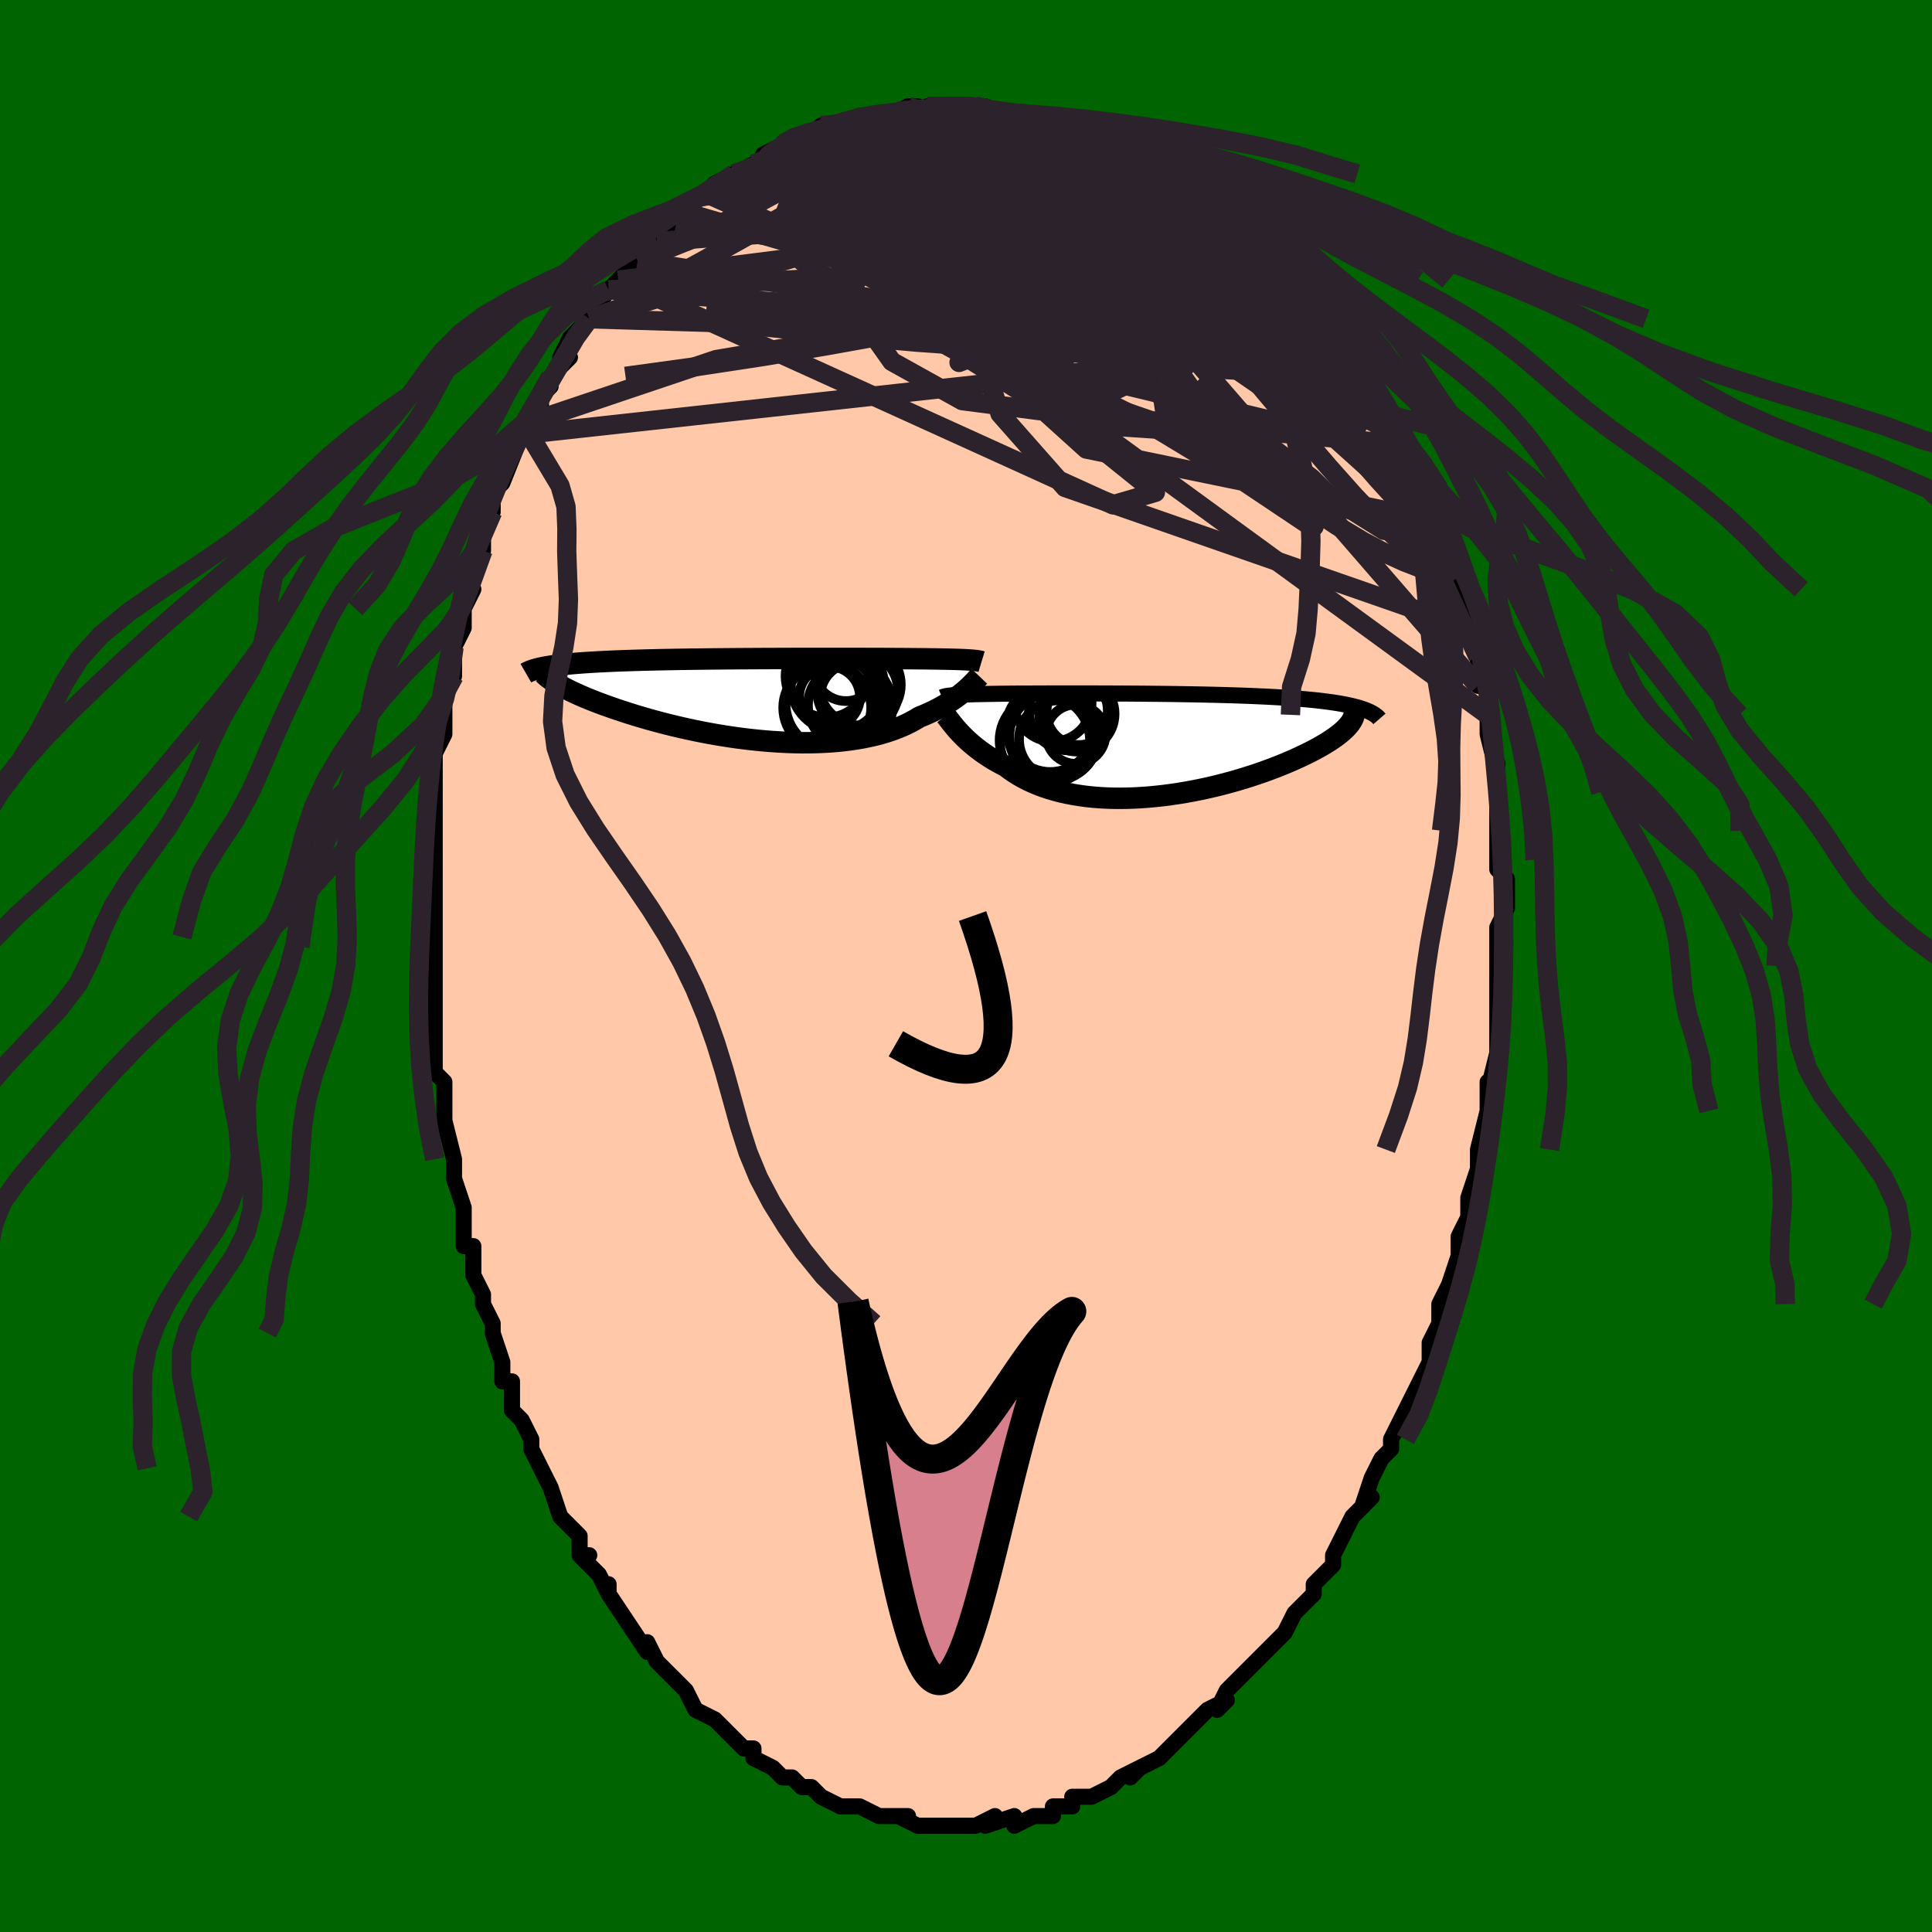 <svg viewBox="-100 -100 200 200" xmlns="http://www.w3.org/2000/svg" width="400" height="400" id="face-svg"><defs><clipPath id="leftEyeClipPath"><polyline points="21.651,-4.123,21.45,-4.136,21.232,-4.148,20.997,-4.159,20.746,-4.169,20.476,-4.179,20.189,-4.188,19.884,-4.197,19.562,-4.205,19.221,-4.212,18.862,-4.219,18.485,-4.226,18.091,-4.232,17.678,-4.237,17.248,-4.243,16.801,-4.248,16.395,-4.252,15.957,-4.256,15.488,-4.26,14.988,-4.264,14.457,-4.267,13.897,-4.27,13.308,-4.273,12.69,-4.276,12.047,-4.278,11.378,-4.28,10.685,-4.281,9.971,-4.283,9.235,-4.284,8.481,-4.285,7.709,-4.285,6.921,-4.285,6.121,-4.285,5.308,-4.284,4.485,-4.283,3.654,-4.282,2.817,-4.28,1.975,-4.277,1.13,-4.274,0.284,-4.271,-0.56,-4.266,-1.403,-4.262,-2.241,-4.256,-3.074,-4.25,-3.899,-4.243,-4.716,-4.236,-5.523,-4.227,-6.318,-4.218,-7.101,-4.208,-7.87,-4.197,-8.625,-4.185,-9.363,-4.172,-10.085,-4.158,-10.79,-4.143,-11.477,-4.127,-12.145,-4.11,-12.794,-4.091,-13.424,-4.072,-14.035,-4.051,-14.625,-4.03,-15.196,-4.007,-15.746,-3.982,-16.278,-3.957,-16.79,-3.93,-17.283,-3.903,-17.758,-3.874,-18.215,-3.843,-18.655,-3.812,-19.078,-3.779,-19.484,-3.744,-19.872,-3.709,-20.244,-3.671,-20.599,-3.633,-20.937,-3.593,-21.259,-3.551,-21.565,-3.508,-21.854,-3.464,-22.128,-3.418,-22.386,-3.371,-22.629,-3.322,-20.719,-1.471,-20.465,-1.33,-20.195,-1.187,-19.909,-1.042,-19.608,-0.893,-19.291,-0.743,-18.958,-0.59,-18.609,-0.435,-18.244,-0.278,-17.864,-0.12,-17.468,0.041,-17.055,0.202,-16.628,0.365,-16.184,0.529,-15.726,0.694,-15.251,0.86,-14.759,1.028,-14.249,1.197,-13.723,1.368,-13.179,1.538,-12.618,1.709,-12.04,1.88,-11.446,2.049,-10.835,2.217,-10.209,2.384,-9.567,2.548,-8.911,2.709,-8.241,2.866,-7.558,3.019,-6.862,3.168,-6.155,3.311,-5.437,3.449,-4.71,3.58,-3.973,3.704,-3.23,3.82,-2.48,3.928,-1.725,4.027,-0.965,4.117,-0.203,4.197,0.56,4.266,1.324,4.325,2.087,4.372,2.847,4.408,3.604,4.431,4.355,4.442,5.1,4.439,5.837,4.423,6.565,4.394,7.283,4.351,7.989,4.293,8.681,4.222,9.36,4.136,10.023,4.036,10.669,3.922,11.298,3.793,11.908,3.651,12.499,3.494,13.069,3.324,13.617,3.142,14.144,2.946,14.648,2.738,15.129,2.519,15.586,2.289,16.02,2.048,16.43,1.799,16.852,1.628,17.26,1.452,17.653,1.272,18.033,1.089,18.397,0.901,18.748,0.711,19.083,0.519,19.404,0.325,19.71,0.131,20.001,-0.064,20.277,-0.259,20.539,-0.452,20.785,-0.643,21.017,-0.832,21.234,-1.016"></polyline></clipPath><clipPath id="rightEyeClipPath"><polyline points="-20.83,-5.15,-20.654,-5.165,-20.463,-5.179,-20.256,-5.192,-20.034,-5.205,-19.795,-5.217,-19.541,-5.228,-19.269,-5.238,-18.982,-5.248,-18.677,-5.257,-18.355,-5.266,-18.017,-5.273,-17.662,-5.281,-17.29,-5.288,-16.902,-5.294,-16.497,-5.3,-16.132,-5.306,-15.737,-5.311,-15.314,-5.316,-14.861,-5.32,-14.379,-5.324,-13.869,-5.328,-13.331,-5.331,-12.766,-5.334,-12.176,-5.337,-11.56,-5.339,-10.921,-5.341,-10.26,-5.342,-9.578,-5.343,-8.876,-5.344,-8.155,-5.344,-7.419,-5.344,-6.667,-5.343,-5.902,-5.341,-5.125,-5.339,-4.338,-5.336,-3.543,-5.332,-2.741,-5.328,-1.933,-5.322,-1.123,-5.316,-0.31,-5.308,0.502,-5.3,1.314,-5.291,2.122,-5.28,2.926,-5.268,3.724,-5.255,4.514,-5.24,5.296,-5.224,6.068,-5.207,6.829,-5.188,7.578,-5.167,8.313,-5.145,9.034,-5.12,9.74,-5.095,10.43,-5.067,11.103,-5.037,11.759,-5.006,12.397,-4.972,13.016,-4.937,13.617,-4.899,14.198,-4.859,14.761,-4.818,15.304,-4.774,15.828,-4.728,16.333,-4.68,16.82,-4.63,17.288,-4.578,17.74,-4.523,18.173,-4.466,18.59,-4.407,18.989,-4.345,19.37,-4.281,19.734,-4.214,20.08,-4.145,20.409,-4.073,20.721,-3.999,21.016,-3.922,21.293,-3.843,21.554,-3.761,21.798,-3.677,19.974,-1.813,19.798,-1.638,19.605,-1.458,19.394,-1.276,19.165,-1.091,18.917,-0.903,18.651,-0.712,18.367,-0.518,18.065,-0.322,17.744,-0.124,17.405,0.076,17.048,0.278,16.674,0.481,16.281,0.686,15.871,0.891,15.443,1.098,14.996,1.307,14.53,1.518,14.044,1.73,13.54,1.942,13.016,2.154,12.475,2.366,11.915,2.577,11.337,2.785,10.742,2.992,10.13,3.195,9.503,3.394,8.86,3.589,8.203,3.778,7.532,3.962,6.849,4.139,6.154,4.308,5.448,4.469,4.733,4.621,4.01,4.764,3.279,4.896,2.543,5.018,1.802,5.127,1.057,5.224,0.31,5.308,-0.437,5.379,-1.184,5.435,-1.929,5.477,-2.671,5.503,-3.408,5.514,-4.14,5.508,-4.863,5.486,-5.578,5.447,-6.283,5.391,-6.977,5.317,-7.658,5.226,-8.326,5.117,-8.978,4.991,-9.615,4.847,-10.234,4.685,-10.835,4.506,-11.418,4.311,-11.98,4.098,-12.521,3.87,-13.042,3.626,-13.54,3.367,-14.016,3.094,-14.47,2.808,-14.9,2.509,-15.308,2.2,-15.725,1.987,-16.128,1.768,-16.518,1.544,-16.893,1.315,-17.255,1.082,-17.602,0.846,-17.935,0.607,-18.253,0.366,-18.557,0.124,-18.847,-0.118,-19.122,-0.359,-19.382,-0.599,-19.628,-0.836,-19.86,-1.07,-20.077,-1.299"></polyline></clipPath><filter id="fuzzy"><feTurbulence id="turbulence" baseFrequency="0.05" numOctaves="3" type="noise" result="noise"></feTurbulence><feDisplacementMap in="SourceGraphic" in2="noise" scale="2"></feDisplacementMap></filter><linearGradient id="rainbowGradient" x1="0%" y1="0%" x2="100%" y2="0%"><stop offset="0%" style="stop-color: rgb(0, 0, 0);  stop-opacity: 1"></stop><stop offset="50%" style="stop-color: rgb(0, 191, 255);  stop-opacity: 1"></stop><stop offset="100%" style="stop-color: rgb(165, 42, 42);  stop-opacity: 1"></stop></linearGradient></defs><title>That&#39;s an ugly face</title><desc>CREATED BY XUAN TANG, MORE INFO AT TXSTC55.GITHUB.IO</desc><rect x="-100" y="-100" width="100%" height="100%" opacity="1" fill="rgb(0, 100, 0)"></rect><polyline id="faceContour" points="55,0,55,2,55,1,55,4,55,5,55,8,55,8,55,9,55,9,54,13,54,12,54,14,54,15,53,19,53,19,53,20,53,21,52,24,52,24,52,26,51,28,51,28,51,31,51,30,50,33,50,33,49,35,49,36,49,37,48,39,48,39,48,39,48,41,46,45,46,45,46,46,46,45,44,49,44,50,44,50,43,51,42,53,42,53,41,56,42,55,40,57,39,59,39,59,38,61,38,62,37,63,37,63,36,64,36,65,35,66,34,67,33,69,33,69,32,70,32,70,30,72,31,71,29,73,29,73,28,74,27,75,26,77,27,76,25,77,24,78,24,78,22,80,22,80,22,80,21,81,20,82,20,82,18,83,17,84,18,83,16,84,16,84,15,85,13,86,12,86,12,86,11,86,11,87,10,87,9,87,9,88,7,88,7,88,5,89,5,88,5,88,2,89,3,88,1,89,1,89,-1,89,0,89,-2,89,-2,89,-4,89,-4,89,-4,89,-5,89,-7,88,-6,88,-9,88,-9,88,-9,88,-11,87,-11,87,-12,87,-13,87,-15,86,-15,86,-15,86,-16,85,-17,85,-18,84,-19,84,-19,84,-19,84,-20,83,-22,82,-22,82,-22,81,-23,81,-25,79,-26,78,-26,78,-26,78,-28,77,-29,75,-29,75,-30,74,-31,73,-31,73,-31,73,-32,72,-33,70,-33,71,-35,68,-35,68,-35,68,-37,65,-37,64,-37,65,-38,63,-40,61,-39,61,-40,61,-40,59,-40,59,-42,57,-43,54,-43,54,-44,52,-44,52,-44,52,-45,50,-45,49,-46,47,-47,46,-47,44,-47,43,-48,43,-48,41,-49,38,-49,38,-49,37,-49,37,-50,35,-50,34,-51,32,-51,29,-52,29,-52,27,-52,26,-52,27,-52,25,-53,22,-53,21,-53,21,-53,20,-54,16,-54,17,-54,13,-54,12,-54,12,-55,11,-55,8,-55,6,-55,5,-55,3,-55,4,-55,2,-55,0,-55,-2,-55,-2,-55,-3,-55,-7,-55,-7,-55,-8,-55,-11,-55,-13,-55,-13,-55,-14,-55,-14,-55,-16,-55,-18,-55,-19,-55,-22,-54,-24,-54,-26,-54,-25,-54,-27,-54,-29,-53,-30,-53,-31,-53,-33,-52,-35,-52,-35,-52,-37,-52,-37,-51,-39,-52,-38,-51,-43,-50,-43,-50,-46,-49,-47,-50,-45,-49,-47,-49,-49,-48,-50,-48,-51,-48,-50,-46,-55,-46,-55,-46,-55,-46,-56,-44,-58,-44,-59,-43,-60,-43,-61,-42,-62,-41,-63,-42,-63,-41,-65,-39,-67,-39,-67,-39,-67,-37,-70,-37,-70,-37,-70,-36,-71,-34,-73,-34,-73,-33,-75,-33,-75,-33,-74,-32,-75,-30,-77,-29,-78,-29,-78,-29,-79,-27,-80,-27,-80,-27,-80,-26,-81,-24,-82,-24,-82,-22,-83,-21,-83,-21,-84,-19,-85,-19,-85,-19,-85,-18,-85,-16,-86,-16,-86,-16,-86,-15,-87,-14,-87,-11,-88,-12,-87,-10,-88,-9,-88,-9,-88,-8,-88,-6,-89,-5,-89,-6,-88,-4,-89,-3,-89,-2,-89,-1,-89,1,-89,1,-89,2,-89,4,-88,4,-88,5,-88,5,-88,6,-88,8,-88,9,-88,10,-87,10,-87,12,-87,11,-87,14,-86,14,-86,14,-86,16,-85,16,-85,18,-84,19,-84,20,-83,20,-83,21,-82,22,-82,23,-81,24,-81,23,-81,24,-81,26,-79,26,-79,28,-77,29,-77,30,-76,30,-76,31,-75,31,-75,33,-73,33,-73,34,-72,34,-71,35,-70,36,-69,36,-70,38,-67,38,-67,38,-67,39,-65,40,-65,40,-63,41,-62,42,-61,43,-59,43,-59,44,-57,44,-57,44,-57,45,-55,45,-54,47,-51,46,-53,47,-50,48,-49,49,-46,49,-47,49,-46,50,-43,50,-44,50,-43,51,-40,51,-39,51,-39,51,-38,52,-36,52,-35,53,-34,53,-32,53,-29,53,-29,54,-29,54,-26,54,-27,54,-24,54,-24,55,-20,55,-21,55,-20,55,-18,55,-17,55,-14,55,-14,55,-11,55,-12,55,-10,56,-9,56,-6,56,-6,55,-4,55,-1,55,-1,55,0,55,2" fill="#ffc9a9" stroke="black" stroke-width="1.667" stroke-linejoin="round" filter="url(#fuzzy)"></polyline><g transform="translate(19.419 -22.874)"><polyline id="rightCountour" points="-20.83,-5.15,-20.654,-5.165,-20.463,-5.179,-20.256,-5.192,-20.034,-5.205,-19.795,-5.217,-19.541,-5.228,-19.269,-5.238,-18.982,-5.248,-18.677,-5.257,-18.355,-5.266,-18.017,-5.273,-17.662,-5.281,-17.29,-5.288,-16.902,-5.294,-16.497,-5.3,-16.132,-5.306,-15.737,-5.311,-15.314,-5.316,-14.861,-5.32,-14.379,-5.324,-13.869,-5.328,-13.331,-5.331,-12.766,-5.334,-12.176,-5.337,-11.56,-5.339,-10.921,-5.341,-10.26,-5.342,-9.578,-5.343,-8.876,-5.344,-8.155,-5.344,-7.419,-5.344,-6.667,-5.343,-5.902,-5.341,-5.125,-5.339,-4.338,-5.336,-3.543,-5.332,-2.741,-5.328,-1.933,-5.322,-1.123,-5.316,-0.31,-5.308,0.502,-5.3,1.314,-5.291,2.122,-5.28,2.926,-5.268,3.724,-5.255,4.514,-5.24,5.296,-5.224,6.068,-5.207,6.829,-5.188,7.578,-5.167,8.313,-5.145,9.034,-5.12,9.74,-5.095,10.43,-5.067,11.103,-5.037,11.759,-5.006,12.397,-4.972,13.016,-4.937,13.617,-4.899,14.198,-4.859,14.761,-4.818,15.304,-4.774,15.828,-4.728,16.333,-4.68,16.82,-4.63,17.288,-4.578,17.74,-4.523,18.173,-4.466,18.59,-4.407,18.989,-4.345,19.37,-4.281,19.734,-4.214,20.08,-4.145,20.409,-4.073,20.721,-3.999,21.016,-3.922,21.293,-3.843,21.554,-3.761,21.798,-3.677,19.974,-1.813,19.798,-1.638,19.605,-1.458,19.394,-1.276,19.165,-1.091,18.917,-0.903,18.651,-0.712,18.367,-0.518,18.065,-0.322,17.744,-0.124,17.405,0.076,17.048,0.278,16.674,0.481,16.281,0.686,15.871,0.891,15.443,1.098,14.996,1.307,14.53,1.518,14.044,1.73,13.54,1.942,13.016,2.154,12.475,2.366,11.915,2.577,11.337,2.785,10.742,2.992,10.13,3.195,9.503,3.394,8.86,3.589,8.203,3.778,7.532,3.962,6.849,4.139,6.154,4.308,5.448,4.469,4.733,4.621,4.01,4.764,3.279,4.896,2.543,5.018,1.802,5.127,1.057,5.224,0.31,5.308,-0.437,5.379,-1.184,5.435,-1.929,5.477,-2.671,5.503,-3.408,5.514,-4.14,5.508,-4.863,5.486,-5.578,5.447,-6.283,5.391,-6.977,5.317,-7.658,5.226,-8.326,5.117,-8.978,4.991,-9.615,4.847,-10.234,4.685,-10.835,4.506,-11.418,4.311,-11.98,4.098,-12.521,3.87,-13.042,3.626,-13.54,3.367,-14.016,3.094,-14.47,2.808,-14.9,2.509,-15.308,2.2,-15.725,1.987,-16.128,1.768,-16.518,1.544,-16.893,1.315,-17.255,1.082,-17.602,0.846,-17.935,0.607,-18.253,0.366,-18.557,0.124,-18.847,-0.118,-19.122,-0.359,-19.382,-0.599,-19.628,-0.836,-19.86,-1.07,-20.077,-1.299" fill="white" stroke="white" stroke-width="0" stroke-linejoin="round" filter="url(#fuzzy)"></polyline></g><g transform="translate(-21.275 -27.555)"><polyline id="leftCountour" points="21.651,-4.123,21.45,-4.136,21.232,-4.148,20.997,-4.159,20.746,-4.169,20.476,-4.179,20.189,-4.188,19.884,-4.197,19.562,-4.205,19.221,-4.212,18.862,-4.219,18.485,-4.226,18.091,-4.232,17.678,-4.237,17.248,-4.243,16.801,-4.248,16.395,-4.252,15.957,-4.256,15.488,-4.26,14.988,-4.264,14.457,-4.267,13.897,-4.27,13.308,-4.273,12.69,-4.276,12.047,-4.278,11.378,-4.28,10.685,-4.281,9.971,-4.283,9.235,-4.284,8.481,-4.285,7.709,-4.285,6.921,-4.285,6.121,-4.285,5.308,-4.284,4.485,-4.283,3.654,-4.282,2.817,-4.28,1.975,-4.277,1.13,-4.274,0.284,-4.271,-0.56,-4.266,-1.403,-4.262,-2.241,-4.256,-3.074,-4.25,-3.899,-4.243,-4.716,-4.236,-5.523,-4.227,-6.318,-4.218,-7.101,-4.208,-7.87,-4.197,-8.625,-4.185,-9.363,-4.172,-10.085,-4.158,-10.79,-4.143,-11.477,-4.127,-12.145,-4.11,-12.794,-4.091,-13.424,-4.072,-14.035,-4.051,-14.625,-4.03,-15.196,-4.007,-15.746,-3.982,-16.278,-3.957,-16.79,-3.93,-17.283,-3.903,-17.758,-3.874,-18.215,-3.843,-18.655,-3.812,-19.078,-3.779,-19.484,-3.744,-19.872,-3.709,-20.244,-3.671,-20.599,-3.633,-20.937,-3.593,-21.259,-3.551,-21.565,-3.508,-21.854,-3.464,-22.128,-3.418,-22.386,-3.371,-22.629,-3.322,-20.719,-1.471,-20.465,-1.33,-20.195,-1.187,-19.909,-1.042,-19.608,-0.893,-19.291,-0.743,-18.958,-0.59,-18.609,-0.435,-18.244,-0.278,-17.864,-0.12,-17.468,0.041,-17.055,0.202,-16.628,0.365,-16.184,0.529,-15.726,0.694,-15.251,0.86,-14.759,1.028,-14.249,1.197,-13.723,1.368,-13.179,1.538,-12.618,1.709,-12.04,1.88,-11.446,2.049,-10.835,2.217,-10.209,2.384,-9.567,2.548,-8.911,2.709,-8.241,2.866,-7.558,3.019,-6.862,3.168,-6.155,3.311,-5.437,3.449,-4.71,3.58,-3.973,3.704,-3.23,3.82,-2.48,3.928,-1.725,4.027,-0.965,4.117,-0.203,4.197,0.56,4.266,1.324,4.325,2.087,4.372,2.847,4.408,3.604,4.431,4.355,4.442,5.1,4.439,5.837,4.423,6.565,4.394,7.283,4.351,7.989,4.293,8.681,4.222,9.36,4.136,10.023,4.036,10.669,3.922,11.298,3.793,11.908,3.651,12.499,3.494,13.069,3.324,13.617,3.142,14.144,2.946,14.648,2.738,15.129,2.519,15.586,2.289,16.02,2.048,16.43,1.799,16.852,1.628,17.26,1.452,17.653,1.272,18.033,1.089,18.397,0.901,18.748,0.711,19.083,0.519,19.404,0.325,19.71,0.131,20.001,-0.064,20.277,-0.259,20.539,-0.452,20.785,-0.643,21.017,-0.832,21.234,-1.016" fill="white" stroke="white" stroke-width="0" stroke-linejoin="round" filter="url(#fuzzy)"></polyline></g><g transform="translate(19.419 -22.874)"><polyline id="rightUpper" points="-21.898,-4.94,-21.837,-4.966,-21.768,-4.991,-21.69,-5.015,-21.603,-5.038,-21.505,-5.059,-21.395,-5.079,-21.274,-5.098,-21.14,-5.116,-20.992,-5.133,-20.83,-5.15,-20.654,-5.165,-20.463,-5.179,-20.256,-5.192,-20.034,-5.205,-19.795,-5.217,-19.541,-5.228,-19.269,-5.238,-18.982,-5.248,-18.677,-5.257,-18.355,-5.266,-18.017,-5.273,-17.662,-5.281,-17.29,-5.288,-16.902,-5.294,-16.497,-5.3,-16.132,-5.306,-15.737,-5.311,-15.314,-5.316,-14.861,-5.32,-14.379,-5.324,-13.869,-5.328,-13.331,-5.331,-12.766,-5.334,-12.176,-5.337,-11.56,-5.339,-10.921,-5.341,-10.26,-5.342,-9.578,-5.343,-8.876,-5.344,-8.155,-5.344,-7.419,-5.344,-6.667,-5.343,-5.902,-5.341,-5.125,-5.339,-4.338,-5.336,-3.543,-5.332,-2.741,-5.328,-1.933,-5.322,-1.123,-5.316,-0.31,-5.308,0.502,-5.3,1.314,-5.291,2.122,-5.28,2.926,-5.268,3.724,-5.255,4.514,-5.24,5.296,-5.224,6.068,-5.207,6.829,-5.188,7.578,-5.167,8.313,-5.145,9.034,-5.12,9.74,-5.095,10.43,-5.067,11.103,-5.037,11.759,-5.006,12.397,-4.972,13.016,-4.937,13.617,-4.899,14.198,-4.859,14.761,-4.818,15.304,-4.774,15.828,-4.728,16.333,-4.68,16.82,-4.63,17.288,-4.578,17.74,-4.523,18.173,-4.466,18.59,-4.407,18.989,-4.345,19.37,-4.281,19.734,-4.214,20.08,-4.145,20.409,-4.073,20.721,-3.999,21.016,-3.922,21.293,-3.843,21.554,-3.761,21.798,-3.677,22.026,-3.59,22.237,-3.501,22.433,-3.41,22.612,-3.316,22.777,-3.22,22.926,-3.121,23.06,-3.02,23.181,-2.917,23.287,-2.812,23.379,-2.705" fill="none" stroke="black" stroke-width="1.667" stroke-linejoin="round" filter="url(#fuzzy)"></polyline><polyline id="rightLower" points="-21.513,-3.054,-21.425,-2.943,-21.326,-2.814,-21.215,-2.668,-21.092,-2.507,-20.956,-2.332,-20.807,-2.144,-20.645,-1.946,-20.47,-1.738,-20.281,-1.522,-20.077,-1.299,-19.86,-1.07,-19.628,-0.836,-19.382,-0.599,-19.122,-0.359,-18.847,-0.118,-18.557,0.124,-18.253,0.366,-17.935,0.607,-17.602,0.846,-17.255,1.082,-16.893,1.315,-16.518,1.544,-16.128,1.768,-15.725,1.987,-15.308,2.2,-14.9,2.509,-14.47,2.808,-14.016,3.094,-13.54,3.367,-13.042,3.626,-12.521,3.87,-11.98,4.098,-11.418,4.311,-10.835,4.506,-10.234,4.685,-9.615,4.847,-8.978,4.991,-8.326,5.117,-7.658,5.226,-6.977,5.317,-6.283,5.391,-5.578,5.447,-4.863,5.486,-4.14,5.508,-3.408,5.514,-2.671,5.503,-1.929,5.477,-1.184,5.435,-0.437,5.379,0.31,5.308,1.057,5.224,1.802,5.127,2.543,5.018,3.279,4.896,4.01,4.764,4.733,4.621,5.448,4.469,6.154,4.308,6.849,4.139,7.532,3.962,8.203,3.778,8.86,3.589,9.503,3.394,10.13,3.195,10.742,2.992,11.337,2.785,11.915,2.577,12.475,2.366,13.016,2.154,13.54,1.942,14.044,1.73,14.53,1.518,14.996,1.307,15.443,1.098,15.871,0.891,16.281,0.686,16.674,0.481,17.048,0.278,17.405,0.076,17.744,-0.124,18.065,-0.322,18.367,-0.518,18.651,-0.712,18.917,-0.903,19.165,-1.091,19.394,-1.276,19.605,-1.458,19.798,-1.638,19.974,-1.813,20.131,-1.986,20.271,-2.155,20.393,-2.32,20.498,-2.482,20.586,-2.64,20.658,-2.795,20.713,-2.946,20.752,-3.093,20.776,-3.237,20.784,-3.378" fill="none" stroke="black" stroke-width="2.222" stroke-linejoin="round" filter="url(#fuzzy)"></polyline><!--[--><circle r="4.551" cx="-10.699" cy="-1.76" stroke="black" fill="none" stroke-width="1" filter="url(#fuzzy)" clip-path="url(#rightEyeClipPath)"></circle><circle r="4.008" cx="-10.425" cy="-4.365" stroke="black" fill="none" stroke-width="1" filter="url(#fuzzy)" clip-path="url(#rightEyeClipPath)"></circle><circle r="3.903" cx="-7.942" cy="-3.23" stroke="black" fill="none" stroke-width="1" filter="url(#fuzzy)" clip-path="url(#rightEyeClipPath)"></circle><circle r="3.071" cx="-8.052" cy="-1.124" stroke="black" fill="none" stroke-width="1" filter="url(#fuzzy)" clip-path="url(#rightEyeClipPath)"></circle><circle r="4.6" cx="-10.338" cy="-0.9" stroke="black" fill="none" stroke-width="1" filter="url(#fuzzy)" clip-path="url(#rightEyeClipPath)"></circle><circle r="4.047" cx="-9.884" cy="-0.579" stroke="black" fill="none" stroke-width="1" filter="url(#fuzzy)" clip-path="url(#rightEyeClipPath)"></circle><circle r="4.678" cx="-11.259" cy="-0.486" stroke="black" fill="none" stroke-width="1" filter="url(#fuzzy)" clip-path="url(#rightEyeClipPath)"></circle><circle r="3.368" cx="-7.724" cy="-3.368" stroke="black" fill="none" stroke-width="1" filter="url(#fuzzy)" clip-path="url(#rightEyeClipPath)"></circle><circle r="3.488" cx="-7.896" cy="-2.844" stroke="black" fill="none" stroke-width="1" filter="url(#fuzzy)" clip-path="url(#rightEyeClipPath)"></circle><circle r="4.079" cx="-8.819" cy="-3.527" stroke="black" fill="none" stroke-width="1" filter="url(#fuzzy)" clip-path="url(#rightEyeClipPath)"></circle><!--]--></g><g transform="translate(-21.275 -27.555)"><polyline id="leftUpper" points="22.888,-3.95,22.816,-3.972,22.735,-3.993,22.644,-4.012,22.542,-4.031,22.428,-4.049,22.301,-4.065,22.161,-4.081,22.006,-4.096,21.836,-4.11,21.651,-4.123,21.45,-4.136,21.232,-4.148,20.997,-4.159,20.746,-4.169,20.476,-4.179,20.189,-4.188,19.884,-4.197,19.562,-4.205,19.221,-4.212,18.862,-4.219,18.485,-4.226,18.091,-4.232,17.678,-4.237,17.248,-4.243,16.801,-4.248,16.395,-4.252,15.957,-4.256,15.488,-4.26,14.988,-4.264,14.457,-4.267,13.897,-4.27,13.308,-4.273,12.69,-4.276,12.047,-4.278,11.378,-4.28,10.685,-4.281,9.971,-4.283,9.235,-4.284,8.481,-4.285,7.709,-4.285,6.921,-4.285,6.121,-4.285,5.308,-4.284,4.485,-4.283,3.654,-4.282,2.817,-4.28,1.975,-4.277,1.13,-4.274,0.284,-4.271,-0.56,-4.266,-1.403,-4.262,-2.241,-4.256,-3.074,-4.25,-3.899,-4.243,-4.716,-4.236,-5.523,-4.227,-6.318,-4.218,-7.101,-4.208,-7.87,-4.197,-8.625,-4.185,-9.363,-4.172,-10.085,-4.158,-10.79,-4.143,-11.477,-4.127,-12.145,-4.11,-12.794,-4.091,-13.424,-4.072,-14.035,-4.051,-14.625,-4.03,-15.196,-4.007,-15.746,-3.982,-16.278,-3.957,-16.79,-3.93,-17.283,-3.903,-17.758,-3.874,-18.215,-3.843,-18.655,-3.812,-19.078,-3.779,-19.484,-3.744,-19.872,-3.709,-20.244,-3.671,-20.599,-3.633,-20.937,-3.593,-21.259,-3.551,-21.565,-3.508,-21.854,-3.464,-22.128,-3.418,-22.386,-3.371,-22.629,-3.322,-22.857,-3.272,-23.07,-3.22,-23.269,-3.167,-23.454,-3.113,-23.625,-3.057,-23.783,-3,-23.927,-2.942,-24.059,-2.882,-24.179,-2.821,-24.287,-2.759" fill="none" stroke="black" stroke-width="2.222" stroke-linejoin="round" filter="url(#fuzzy)"></polyline><polyline id="leftLower" points="22.659,-2.434,22.573,-2.344,22.475,-2.24,22.366,-2.122,22.244,-1.991,22.109,-1.85,21.962,-1.699,21.801,-1.539,21.626,-1.371,21.437,-1.196,21.234,-1.016,21.017,-0.832,20.785,-0.643,20.539,-0.452,20.277,-0.259,20.001,-0.064,19.71,0.131,19.404,0.325,19.083,0.519,18.748,0.711,18.397,0.901,18.033,1.089,17.653,1.272,17.26,1.452,16.852,1.628,16.43,1.799,16.02,2.048,15.586,2.289,15.129,2.519,14.648,2.738,14.144,2.946,13.617,3.142,13.069,3.324,12.499,3.494,11.908,3.651,11.298,3.793,10.669,3.922,10.023,4.036,9.36,4.136,8.681,4.222,7.989,4.293,7.283,4.351,6.565,4.394,5.837,4.423,5.1,4.439,4.355,4.442,3.604,4.431,2.847,4.408,2.087,4.372,1.324,4.325,0.56,4.266,-0.203,4.197,-0.965,4.117,-1.725,4.027,-2.48,3.928,-3.23,3.82,-3.973,3.704,-4.71,3.58,-5.437,3.449,-6.155,3.311,-6.862,3.168,-7.558,3.019,-8.241,2.866,-8.911,2.709,-9.567,2.548,-10.209,2.384,-10.835,2.217,-11.446,2.049,-12.04,1.88,-12.618,1.709,-13.179,1.538,-13.723,1.368,-14.249,1.197,-14.759,1.028,-15.251,0.86,-15.726,0.694,-16.184,0.529,-16.628,0.365,-17.055,0.202,-17.468,0.041,-17.864,-0.12,-18.244,-0.278,-18.609,-0.435,-18.958,-0.59,-19.291,-0.743,-19.608,-0.893,-19.909,-1.042,-20.195,-1.187,-20.465,-1.33,-20.719,-1.471,-20.958,-1.608,-21.182,-1.743,-21.391,-1.875,-21.586,-2.004,-21.766,-2.131,-21.931,-2.254,-22.083,-2.374,-22.221,-2.492,-22.346,-2.607,-22.458,-2.719" fill="none" stroke="black" stroke-width="2.222" stroke-linejoin="round" filter="url(#fuzzy)"></polyline><!--[--><circle r="4.28" cx="6.877" cy="-2.447" stroke="black" fill="none" stroke-width="1" filter="url(#fuzzy)" clip-path="url(#leftEyeClipPath)"></circle><circle r="4.812" cx="7.959" cy="-1.58" stroke="black" fill="none" stroke-width="1" filter="url(#fuzzy)" clip-path="url(#leftEyeClipPath)"></circle><circle r="4.856" cx="7.451" cy="0.38" stroke="black" fill="none" stroke-width="1" filter="url(#fuzzy)" clip-path="url(#leftEyeClipPath)"></circle><circle r="4.225" cx="10.3" cy="-1.565" stroke="black" fill="none" stroke-width="1" filter="url(#fuzzy)" clip-path="url(#leftEyeClipPath)"></circle><circle r="4.553" cx="6.907" cy="0.813" stroke="black" fill="none" stroke-width="1" filter="url(#fuzzy)" clip-path="url(#leftEyeClipPath)"></circle><circle r="3.149" cx="7.148" cy="-0.301" stroke="black" fill="none" stroke-width="1" filter="url(#fuzzy)" clip-path="url(#leftEyeClipPath)"></circle><circle r="3.321" cx="8.85" cy="-3.19" stroke="black" fill="none" stroke-width="1" filter="url(#fuzzy)" clip-path="url(#leftEyeClipPath)"></circle><circle r="4.187" cx="10.063" cy="-0.896" stroke="black" fill="none" stroke-width="1" filter="url(#fuzzy)" clip-path="url(#leftEyeClipPath)"></circle><circle r="3.569" cx="9.74" cy="-0.286" stroke="black" fill="none" stroke-width="1" filter="url(#fuzzy)" clip-path="url(#leftEyeClipPath)"></circle><circle r="4.384" cx="9.297" cy="0.588" stroke="black" fill="none" stroke-width="1" filter="url(#fuzzy)" clip-path="url(#leftEyeClipPath)"></circle><!--]--></g><g id="hairs"><!--[--><polyline points="-5,-89,-5.033,-88.624,-4.196,-88.718,-3.158,-88.849,-2.126,-88.925,-1.176,-88.94,-0.35,-88.896,0.321,-88.797,0.812,-88.657,1.099,-88.495,1.163,-88.333,0.998,-88.187,0.61,-88.056,-0.003,-87.927,-0.868,-87.782,-2.048,-87.603,-3.616,-87.38,-5.611,-87.106,-7.993,-86.783,-10.618,-86.429,-13.296,-86.121" fill="none" stroke="rgb(44, 34, 43)" stroke-width="2" stroke-linejoin="round" filter="url(#fuzzy)"></polyline><polyline points="-9,-88,-8.529,-88.042,-7.432,-88.176,-6.147,-88.261,-4.841,-88.245,-3.498,-88.162,-2.07,-88.052,-0.546,-87.926,1.046,-87.775,2.667,-87.584,4.275,-87.345,5.832,-87.061,7.305,-86.751,8.666,-86.444,9.897,-86.172,10.988,-85.96,11.935,-85.819,12.724,-85.745,13.329,-85.727,13.717,-85.757,13.877,-85.828,13.866,-85.934,13.846,-86.026" fill="none" stroke="rgb(44, 34, 43)" stroke-width="2" stroke-linejoin="round" filter="url(#fuzzy)"></polyline><polyline points="4,-88,4.712,-88.001,5.394,-87.997,6.22,-87.955,7.068,-87.85,7.803,-87.688,8.359,-87.493,8.724,-87.288,8.909,-87.08,8.919,-86.867,8.748,-86.645,8.378,-86.41,7.795,-86.16,6.986,-85.895,5.939,-85.615,4.643,-85.327,3.075,-85.041,1.212,-84.771,-0.973,-84.532,-3.489,-84.338,-6.322,-84.196,-9.467,-84.093,-12.974,-83.959,-16.927,-83.644" fill="none" stroke="rgb(44, 34, 43)" stroke-width="2" stroke-linejoin="round" filter="url(#fuzzy)"></polyline><polyline points="47,-50,47.781,-48.748,48.097,-47.745,48.016,-47.102,47.637,-46.663,46.997,-46.367,46.093,-46.206,44.911,-46.192,43.437,-46.348,41.667,-46.7,39.607,-47.262,37.261,-48.03,34.626,-48.998,31.685,-50.165,28.416,-51.549,24.796,-53.178,20.81,-55.083,16.44,-57.286,11.663,-59.785,6.447,-62.567,0.758,-65.613,-5.422,-68.912,-12.101,-72.439,-19.302,-76.139" fill="none" stroke="rgb(44, 34, 43)" stroke-width="2" stroke-linejoin="round" filter="url(#fuzzy)"></polyline><polyline points="-9,-88,-7.865,-88.227,-6.854,-88.473,-6.195,-88.553,-5.772,-88.532,-5.484,-88.47,-5.331,-88.367,-5.377,-88.199,-5.698,-87.94,-6.363,-87.567,-7.438,-87.051,-8.985,-86.374,-11.065,-85.543,-13.744,-84.598,-17.071,-83.577,-21.066,-82.451" fill="none" stroke="rgb(44, 34, 43)" stroke-width="2" stroke-linejoin="round" filter="url(#fuzzy)"></polyline><polyline points="-9,-88,-7.783,-88.229,-6.524,-88.491,-5.455,-88.608,-4.462,-88.655,-3.442,-88.701,-2.4,-88.763,-1.412,-88.828,-0.571,-88.879,0.037,-88.904,0.348,-88.892,0.308,-88.84,-0.125,-88.758,-0.99,-88.662,-2.293,-88.569,-3.876,-88.547" fill="none" stroke="rgb(44, 34, 43)" stroke-width="2" stroke-linejoin="round" filter="url(#fuzzy)"></polyline><polyline points="-5,-89,-5.178,-88.567,-4.764,-88.48,-4.433,-88.296,-4.399,-87.913,-4.746,-87.313,-5.545,-86.472,-6.859,-85.355,-8.738,-83.944,-11.219,-82.253,-14.323,-80.318,-18.064,-78.144,-22.452,-75.679,-27.472,-72.875,-33.026,-69.869" fill="none" stroke="rgb(44, 34, 43)" stroke-width="2" stroke-linejoin="round" filter="url(#fuzzy)"></polyline><polyline points="-27,-80,-25.729,-80.892,-24.191,-81.622,-22.512,-82.257,-20.716,-82.874,-18.844,-83.501,-16.935,-84.123,-15.016,-84.707,-13.101,-85.231,-11.199,-85.697,-9.317,-86.121,-7.468,-86.517,-5.666,-86.891,-3.921,-87.254,-2.257,-87.632,-0.762,-88.072,0.372,-88.593" fill="none" stroke="rgb(44, 34, 43)" stroke-width="2" stroke-linejoin="round" filter="url(#fuzzy)"></polyline><polyline points="19,-84,19.75,-83.27,20.485,-82.66,21.363,-82.04,22.312,-81.425,23.239,-80.841,24.107,-80.283,24.935,-79.721,25.756,-79.133,26.572,-78.525,27.345,-77.94,28.001,-77.443,28.449,-77.107,28.602,-76.992,28.404,-77.138,27.849,-77.56,26.971,-78.244,25.842,-79.134,24.654,-80.11" fill="none" stroke="rgb(44, 34, 43)" stroke-width="2" stroke-linejoin="round" filter="url(#fuzzy)"></polyline><polyline points="14,-86,14.489,-85.749,15.303,-85.33,16.105,-84.916,16.775,-84.541,17.222,-84.218,17.392,-83.954,17.273,-83.755,16.864,-83.63,16.155,-83.59,15.126,-83.641,13.763,-83.78,12.064,-83.988,10.032,-84.24,7.649,-84.519,4.874,-84.838,1.665,-85.255,-2.043,-85.828,-6.447,-86.51" fill="none" stroke="rgb(44, 34, 43)" stroke-width="2" stroke-linejoin="round" filter="url(#fuzzy)"></polyline><polyline points="-21,-83,-20.484,-83.879,-19.723,-84.478,-19.031,-84.853,-18.356,-85.132,-17.668,-85.392,-16.995,-85.656,-16.364,-85.917,-15.78,-86.16,-15.239,-86.362,-14.757,-86.502,-14.377,-86.555,-14.158,-86.505,-14.155,-86.345,-14.406,-86.074,-14.932,-85.694,-15.742,-85.205,-16.835,-84.598,-18.204,-83.871,-19.828,-83.031,-21.688,-82.098,-23.821,-81.044,-26.332,-79.731" fill="none" stroke="rgb(44, 34, 43)" stroke-width="2" stroke-linejoin="round" filter="url(#fuzzy)"></polyline><polyline points="-27,-80,-26.415,-80.275,-24.948,-80.774,-22.955,-81.233,-20.612,-81.597,-18.008,-81.884,-15.197,-82.113,-12.218,-82.276,-9.1,-82.354,-5.863,-82.343,-2.525,-82.271,0.893,-82.192,4.363,-82.151,7.858,-82.153,11.4,-82.142,15.104,-82.011,19.091,-81.635" fill="none" stroke="rgb(44, 34, 43)" stroke-width="2" stroke-linejoin="round" filter="url(#fuzzy)"></polyline><polyline points="38,-67,38.243,-66.511,38.61,-65.703,38.844,-64.872,38.893,-64.079,38.738,-63.374,38.34,-62.805,37.65,-62.41,36.635,-62.206,35.29,-62.186,33.63,-62.325,31.675,-62.593,29.436,-62.977,26.911,-63.479,24.084,-64.12,20.935,-64.917,17.442,-65.88,13.572,-67.011,9.283,-68.321,4.527,-69.83,-0.731,-71.556,-6.508,-73.498,-12.809,-75.624,-19.665,-77.844" fill="none" stroke="rgb(44, 34, 43)" stroke-width="2" stroke-linejoin="round" filter="url(#fuzzy)"></polyline><polyline points="-24,-82,-22.312,-82.629,-20.794,-82.99,-19.169,-83.205,-17.348,-83.216,-15.301,-83.007,-13.005,-82.622,-10.459,-82.121,-7.691,-81.553,-4.73,-80.942,-1.586,-80.296,1.743,-79.607,5.248,-78.861,8.892,-78.042,12.619,-77.143,16.366,-76.177,20.078,-75.168,23.72,-74.126,27.285,-73.036,30.76,-71.935" fill="none" stroke="rgb(44, 34, 43)" stroke-width="2" stroke-linejoin="round" filter="url(#fuzzy)"></polyline><polyline points="1,-89,2.196,-88.721,3.407,-88.298,4.507,-87.942,5.606,-87.646,6.8,-87.368,8.105,-87.073,9.467,-86.748,10.816,-86.394,12.095,-86.024,13.285,-85.652,14.383,-85.285,15.385,-84.932,16.272,-84.603,17.015,-84.321,17.592,-84.106,17.989,-83.978,18.18,-83.952,18.097,-84.045,17.64,-84.276,16.798,-84.643" fill="none" stroke="rgb(44, 34, 43)" stroke-width="2" stroke-linejoin="round" filter="url(#fuzzy)"></polyline><polyline points="14,-86,15.422,-85.291,16.562,-84.749,17.67,-84.229,18.69,-83.719,19.584,-83.227,20.358,-82.768,21.023,-82.365,21.567,-82.04,21.963,-81.81,22.189,-81.675,22.236,-81.622,22.101,-81.638,21.777,-81.724,21.239,-81.908,20.453,-82.235,19.378,-82.75,17.958,-83.483,16.122,-84.455,13.889,-85.674" fill="none" stroke="rgb(44, 34, 43)" stroke-width="2" stroke-linejoin="round" filter="url(#fuzzy)"></polyline><polyline points="50,-44,50.169,-42.684,50.272,-41.503,50.121,-40.871,49.744,-40.696,49.183,-40.837,48.425,-41.241,47.423,-41.923,46.123,-42.935,44.492,-44.35,42.519,-46.246,40.206,-48.678,37.546,-51.666,34.519,-55.196,31.105,-59.237,27.305,-63.776,23.134,-68.84,18.588,-74.522,13.592,-80.954" fill="none" stroke="rgb(44, 34, 43)" stroke-width="2" stroke-linejoin="round" filter="url(#fuzzy)"></polyline><polyline points="26,-79,27.446,-77.683,28.162,-76.931,28.326,-76.338,28.076,-75.762,27.501,-75.147,26.628,-74.474,25.436,-73.744,23.886,-72.971,21.952,-72.171,19.623,-71.361,16.899,-70.551,13.774,-69.743,10.226,-68.926,6.225,-68.083,1.743,-67.197,-3.236,-66.252,-8.7,-65.24,-14.622,-64.174,-20.992,-63.099,-27.851,-62.057,-35.25,-61.038" fill="none" stroke="rgb(44, 34, 43)" stroke-width="2" stroke-linejoin="round" filter="url(#fuzzy)"></polyline><polyline points="-19,-85,-18.7,-84.928,-17.663,-84.789,-15.993,-84.627,-13.912,-84.411,-11.531,-84.111,-8.851,-83.714,-5.842,-83.214,-2.522,-82.604,1.033,-81.881,4.73,-81.05,8.501,-80.136,12.323,-79.171,16.2,-78.195,20.141,-77.231,24.109,-76.283,27.914,-75.402" fill="none" stroke="rgb(44, 34, 43)" stroke-width="2" stroke-linejoin="round" filter="url(#fuzzy)"></polyline><polyline points="38,-67,38.913,-65.543,39.712,-64.287,40.494,-62.941,41.312,-61.532,42.132,-60.133,42.896,-58.813,43.563,-57.622,44.115,-56.588,44.563,-55.709,44.922,-54.967,45.208,-54.359,45.415,-53.912,45.529,-53.671,45.533,-53.676,45.421,-53.93,45.189,-54.437,44.803,-55.255,44.193,-56.518,43.297,-58.351" fill="none" stroke="rgb(44, 34, 43)" stroke-width="2" stroke-linejoin="round" filter="url(#fuzzy)"></polyline><polyline points="20,-83,20.254,-82.768,20.722,-82.409,21.09,-82.121,21.174,-81.959,20.909,-81.91,20.316,-81.924,19.43,-81.955,18.249,-81.999,16.721,-82.101,14.773,-82.334,12.326,-82.768,9.293,-83.432,5.584,-84.3,1.155,-85.318,-3.855,-86.511" fill="none" stroke="rgb(44, 34, 43)" stroke-width="2" stroke-linejoin="round" filter="url(#fuzzy)"></polyline><polyline points="16,-85,17.658,-84.198,19.065,-83.368,20.384,-82.393,21.734,-81.293,23.167,-80.118,24.663,-78.916,26.163,-77.729,27.621,-76.572,29.031,-75.43,30.418,-74.284,31.774,-73.149,33.019,-72.098,34.029,-71.212,34.73,-70.473" fill="none" stroke="rgb(44, 34, 43)" stroke-width="2" stroke-linejoin="round" filter="url(#fuzzy)"></polyline><polyline points="-1,-89,0.372,-88.98,1.398,-88.863,2.423,-88.642,3.403,-88.397,4.242,-88.203,4.913,-88.082,5.442,-88.019,5.854,-87.986,6.115,-87.966,6.121,-87.971,5.741,-88.035,4.889,-88.195,3.555,-88.449,1.716,-88.734" fill="none" stroke="rgb(44, 34, 43)" stroke-width="2" stroke-linejoin="round" filter="url(#fuzzy)"></polyline><polyline points="-9,-88,-7.783,-88.233,-6.569,-88.488,-5.542,-88.604,-4.568,-88.659,-3.546,-88.71,-2.467,-88.762,-1.376,-88.794,-0.325,-88.792,0.639,-88.75,1.48,-88.676,2.166,-88.585,2.667,-88.499,2.962,-88.44,3.039,-88.414,2.896,-88.418,2.532,-88.432,1.937,-88.435,1.091,-88.415,-0.02,-88.382,-1.385,-88.374,-3.001,-88.424,-5.041,-88.437" fill="none" stroke="rgb(44, 34, 43)" stroke-width="2" stroke-linejoin="round" filter="url(#fuzzy)"></polyline><polyline points="-8,-88,-6.474,-88.546,-5.439,-88.595,-4.415,-88.524,-3.211,-88.455,-1.832,-88.383,-0.344,-88.28,1.192,-88.124,2.726,-87.908,4.224,-87.64,5.654,-87.337,6.994,-87.031,8.227,-86.753,9.348,-86.526,10.355,-86.359,11.24,-86.248,11.981,-86.18,12.547,-86.148,12.913,-86.149,13.069,-86.193,13.007,-86.291,12.69,-86.466,12.134,-86.739" fill="none" stroke="rgb(44, 34, 43)" stroke-width="2" stroke-linejoin="round" filter="url(#fuzzy)"></polyline><polyline points="-6,-89,-5.279,-88.709,-4.202,-88.274,-2.507,-87.808,-0.326,-87.222,2.193,-86.464,4.944,-85.533,7.842,-84.447,10.83,-83.228,13.87,-81.902,16.935,-80.52,19.999,-79.151,23.037,-77.848,26.016,-76.624,28.824,-75.531" fill="none" stroke="rgb(44, 34, 43)" stroke-width="2" stroke-linejoin="round" filter="url(#fuzzy)"></polyline><polyline points="-29,-79,-27.532,-79.589,-26.271,-79.83,-24.661,-80.025,-22.551,-80.228,-19.991,-80.4,-17.086,-80.507,-13.929,-80.538,-10.584,-80.496,-7.091,-80.384,-3.472,-80.197,0.266,-79.933,4.12,-79.602,8.084,-79.23,12.144,-78.835,16.283,-78.411,20.497,-77.926,24.793,-77.396" fill="none" stroke="rgb(44, 34, 43)" stroke-width="2" stroke-linejoin="round" filter="url(#fuzzy)"></polyline><polyline points="38,-67,38.072,-66.87,38.381,-66.374,38.836,-65.652,39.315,-64.85,39.752,-64.064,40.108,-63.368,40.341,-62.826,40.403,-62.491,40.248,-62.407,39.851,-62.596,39.207,-63.058,38.33,-63.775,37.244,-64.728,35.967,-65.909,34.501,-67.33,32.818,-69.021,30.865,-71.02,28.577,-73.379,25.921,-76.167,22.964,-79.438" fill="none" stroke="rgb(44, 34, 43)" stroke-width="2" stroke-linejoin="round" filter="url(#fuzzy)"></polyline><polyline points="6,-88,7.525,-87.933,8.504,-87.703,9.137,-87.427,9.54,-87.173,9.763,-86.935,9.81,-86.683,9.664,-86.403,9.305,-86.092,8.718,-85.755,7.89,-85.398,6.801,-85.028,5.42,-84.649,3.7,-84.26,1.588,-83.855,-0.959,-83.426,-3.972,-82.973,-7.474,-82.507,-11.494,-82.034,-16.079,-81.529,-21.286,-80.9" fill="none" stroke="rgb(44, 34, 43)" stroke-width="2" stroke-linejoin="round" filter="url(#fuzzy)"></polyline><polyline points="-15,-87,-13.517,-87.126,-11.77,-87.15,-9.969,-87.015,-8.025,-86.781,-5.893,-86.474,-3.565,-86.107,-1.063,-85.683,1.57,-85.196,4.288,-84.642,7.064,-84.023,9.886,-83.358,12.719,-82.674,15.488,-82.008,18.093,-81.411,20.461,-80.947,22.536,-80.698" fill="none" stroke="rgb(44, 34, 43)" stroke-width="2" stroke-linejoin="round" filter="url(#fuzzy)"></polyline><polyline points="35,-70,35.776,-69.395,36.527,-68.72,37.253,-67.884,37.901,-67.024,38.488,-66.178,39.041,-65.339,39.567,-64.512,40.053,-63.728,40.474,-63.033,40.794,-62.477,40.973,-62.112,40.977,-61.974,40.786,-62.086,40.401,-62.451,39.838,-63.063,39.112,-63.923,38.219,-65.052,37.124,-66.494,35.769,-68.301,34.121,-70.488,32.219,-73.02" fill="none" stroke="rgb(44, 34, 43)" stroke-width="2" stroke-linejoin="round" filter="url(#fuzzy)"></polyline><polyline points="-16,-86,-15.751,-85.966,-14.845,-85.922,-13.286,-85.781,-11.246,-85.455,-8.907,-84.923,-6.383,-84.202,-3.713,-83.326,-0.903,-82.324,2.055,-81.215,5.161,-80.003,8.401,-78.683,11.749,-77.252,15.18,-75.732,18.669,-74.165,22.184,-72.604,25.686,-71.085,29.138,-69.627,32.534,-68.228,35.875,-66.822" fill="none" stroke="rgb(44, 34, 43)" stroke-width="2" stroke-linejoin="round" filter="url(#fuzzy)"></polyline><polyline points="49,-47,49.231,-45.728,49.552,-44.611,49.784,-43.79,49.915,-43.129,49.941,-42.645,49.851,-42.432,49.643,-42.557,49.312,-43.045,48.838,-43.921,48.173,-45.233,47.259,-47.056,46.051,-49.473,44.545,-52.581,42.755,-56.474,40.631,-61.211" fill="none" stroke="rgb(44, 34, 43)" stroke-width="2" stroke-linejoin="round" filter="url(#fuzzy)"></polyline><polyline points="1,-89,2.132,-88.753,3.144,-88.423,3.908,-88.212,4.535,-88.106,5.121,-88.048,5.687,-87.991,6.189,-87.906,6.557,-87.787,6.732,-87.644,6.682,-87.49,6.39,-87.333,5.853,-87.174,5.058,-87.014,3.99,-86.854,2.622,-86.696,0.923,-86.542,-1.14,-86.386,-3.59,-86.218,-6.413,-86.037,-9.519,-85.872,-12.752,-85.82" fill="none" stroke="rgb(44, 34, 43)" stroke-width="2" stroke-linejoin="round" filter="url(#fuzzy)"></polyline><polyline points="-22,-83,-21.081,-83.263,-19.89,-83.687,-18.421,-83.961,-16.718,-84.029,-14.766,-83.947,-12.558,-83.782,-10.122,-83.577,-7.491,-83.347,-4.681,-83.096,-1.697,-82.818,1.442,-82.501,4.69,-82.131,7.985,-81.7,11.265,-81.214,14.47,-80.696,17.528,-80.198,20.381,-79.792,23.075,-79.511" fill="none" stroke="rgb(44, 34, 43)" stroke-width="2" stroke-linejoin="round" filter="url(#fuzzy)"></polyline><polyline points="-9,-88,-7.716,-88.161,-6.297,-88.209,-4.927,-87.994,-3.467,-87.603,-1.809,-87.101,0.064,-86.505,2.113,-85.805,4.287,-84.989,6.539,-84.061,8.83,-83.035,11.127,-81.944,13.403,-80.826,15.645,-79.722,17.854,-78.657,20.042,-77.637,22.224,-76.648,24.399,-75.667,26.537,-74.676,28.582,-73.688,30.47,-72.74,32.157,-71.849,33.664,-70.915" fill="none" stroke="rgb(44, 34, 43)" stroke-width="2" stroke-linejoin="round" filter="url(#fuzzy)"></polyline><polyline points="38,-67,37.9,-66.902,37.691,-66.486,37.284,-65.875,36.553,-65.195,35.429,-64.522,33.866,-63.909,31.814,-63.4,29.221,-63.04,26.054,-62.863,22.309,-62.881,17.995,-63.07,13.118,-63.37,7.663,-63.721,1.595,-64.105,-5.113,-64.579,-12.453,-65.24,-20.393,-66.116,-29.036,-66.975" fill="none" stroke="rgb(44, 34, 43)" stroke-width="2" stroke-linejoin="round" filter="url(#fuzzy)"></polyline><polyline points="-16,-86,-15.475,-86.188,-14.107,-86.412,-12.196,-86.472,-9.99,-86.342,-7.618,-86.062,-5.112,-85.682,-2.475,-85.234,0.294,-84.739,3.179,-84.203,6.15,-83.617,9.166,-82.97,12.192,-82.265,15.192,-81.532,18.098,-80.824,20.809,-80.207,23.305,-79.701" fill="none" stroke="rgb(44, 34, 43)" stroke-width="2" stroke-linejoin="round" filter="url(#fuzzy)"></polyline><polyline points="36,-69,36.234,-68.939,36.178,-68.253,35.468,-67.669,34.128,-67.211,32.199,-66.801,29.665,-66.408,26.483,-66.056,22.62,-65.804,18.053,-65.719,12.746,-65.842,6.646,-66.169,-0.322,-66.651,-8.231,-67.227,-17.107,-67.871,-26.823,-68.662" fill="none" stroke="rgb(44, 34, 43)" stroke-width="2" stroke-linejoin="round" filter="url(#fuzzy)"></polyline><polyline points="-19,-85,-18.568,-85.079,-17.609,-85.351,-16.561,-85.715,-15.574,-86.101,-14.607,-86.489,-13.607,-86.863,-12.602,-87.193,-11.682,-87.449,-10.946,-87.622,-10.474,-87.72,-10.316,-87.752,-10.516,-87.722,-11.131,-87.618,-12.24,-87.39,-13.894,-86.926" fill="none" stroke="rgb(44, 34, 43)" stroke-width="2" stroke-linejoin="round" filter="url(#fuzzy)"></polyline><polyline points="-10,-88,-9.189,-87.996,-8.218,-88.043,-6.953,-88.146,-5.543,-88.236,-4.106,-88.274,-2.663,-88.271,-1.194,-88.254,0.298,-88.235,1.766,-88.208,3.146,-88.167,4.375,-88.109,5.398,-88.043,6.161,-87.989,6.583,-87.967,6.546,-87.978,5.959,-87.996" fill="none" stroke="rgb(44, 34, 43)" stroke-width="2" stroke-linejoin="round" filter="url(#fuzzy)"></polyline><polyline points="31,-75,32.224,-73.717,32.693,-73.001,32.787,-72.451,32.622,-72.019,32.22,-71.734,31.555,-71.612,30.582,-71.646,29.247,-71.828,27.51,-72.158,25.351,-72.639,22.764,-73.273,19.741,-74.071,16.257,-75.05,12.262,-76.24,7.693,-77.666,2.49,-79.337,-3.336,-81.244,-9.611,-83.4" fill="none" stroke="rgb(44, 34, 43)" stroke-width="2" stroke-linejoin="round" filter="url(#fuzzy)"></polyline><polyline points="-22,-83,-21.141,-83.317,-20.136,-83.904,-18.983,-84.442,-17.729,-84.861,-16.363,-85.209,-14.892,-85.547,-13.358,-85.901,-11.808,-86.269,-10.252,-86.639,-8.68,-86.996,-7.104,-87.333,-5.587,-87.65,-4.228,-87.955,-3.115,-88.253,-2.297,-88.529,-1.808,-88.746,-1.722,-88.889" fill="none" stroke="rgb(44, 34, 43)" stroke-width="2" stroke-linejoin="round" filter="url(#fuzzy)"></polyline><polyline points="-9,-88,-7.647,-88.118,-5.972,-88.063,-4.205,-87.685,-2.237,-87.081,0.04,-86.338,2.634,-85.477,5.487,-84.489,8.52,-83.372,11.658,-82.135,14.836,-80.797,18.006,-79.379,21.137,-77.914,24.209,-76.47,27.219,-75.143,30.189,-73.997" fill="none" stroke="rgb(44, 34, 43)" stroke-width="2" stroke-linejoin="round" filter="url(#fuzzy)"></polyline><polyline points="50,-44,50.129,-42.687,50.107,-41.522,49.748,-40.91,49.079,-40.745,48.135,-40.877,46.907,-41.242,45.355,-41.842,43.435,-42.722,41.12,-43.948,38.397,-45.587,35.256,-47.686,31.683,-50.253,27.661,-53.269,23.177,-56.705,18.227,-60.554,12.803,-64.834,6.871,-69.596,0.331,-74.892,-6.99,-80.704" fill="none" stroke="rgb(44, 34, 43)" stroke-width="2" stroke-linejoin="round" filter="url(#fuzzy)"></polyline><polyline points="24,-81,25.407,-79.609,26.514,-78.609,27.568,-77.761,28.496,-77.061,29.23,-76.502,29.761,-76.061,30.108,-75.723,30.286,-75.485,30.293,-75.361,30.113,-75.366,29.729,-75.521,29.117,-75.855,28.243,-76.412,27.067,-77.243,25.564,-78.381,23.748,-79.828,21.624,-81.623" fill="none" stroke="rgb(44, 34, 43)" stroke-width="2" stroke-linejoin="round" filter="url(#fuzzy)"></polyline><polyline points="5,-88,5.554,-87.827,6.964,-87.3,8.836,-86.4,10.919,-85.154,13.114,-83.637,15.416,-81.923,17.843,-80.053,20.403,-78.042,23.074,-75.91,25.82,-73.692,28.618,-71.408,31.472,-69.046,34.387,-66.589,37.317,-64.083,40.17,-61.632" fill="none" stroke="rgb(44, 34, 43)" stroke-width="2" stroke-linejoin="round" filter="url(#fuzzy)"></polyline><polyline points="36,-70,37.122,-68.161,37.313,-67.382,37.07,-66.893,36.532,-66.463,35.693,-66.069,34.514,-65.752,32.952,-65.569,30.964,-65.571,28.504,-65.8,25.532,-66.276,22.017,-66.995,17.939,-67.93,13.286,-69.047,8.047,-70.32,2.201,-71.754,-4.285,-73.382,-11.427,-75.242,-19.127,-77.368" fill="none" stroke="rgb(44, 34, 43)" stroke-width="2" stroke-linejoin="round" filter="url(#fuzzy)"></polyline><polyline points="9,-88,10.936,-85.881,18.316,-80.816,26.034,-74.57,31.612,-69.791,33.905,-67.748,32.768,-67.99,28.551,-69.305,22.11,-70.498,15.025,-70.784,9.207,-70.065,5.77,-68.982,4.016,-68.498,1.722,-69.172,-3.014,-70.784,-9.492,-72.779,-13.671,-75.023,-10.382,-77.923,1.251,-82.165,6,-88" fill="none" stroke="rgb(44, 34, 43)" stroke-width="2" stroke-linejoin="round" filter="url(#fuzzy)"></polyline><polyline points="23,-81,8.446,-85.487,0.621,-85.138,0.737,-80.73,7.212,-75.256,15.443,-71.902,21.453,-71.795,23.878,-73.941,23.316,-76.579,20.881,-78.397,17.584,-78.886,14.729,-77.997,14.319,-75.678,18.306,-71.776,26.668,-66.301,36.559,-59.204,45.319,-48.643,53,-32" fill="none" stroke="rgb(44, 34, 43)" stroke-width="2" stroke-linejoin="round" filter="url(#fuzzy)"></polyline><polyline points="43,-59,1.17,-72.074,-6.629,-79.572,-7.623,-81.655,-8.42,-80.395,-8.287,-78.164,-6.608,-76.534,-4.251,-75.957,-2.372,-76.074,-1.44,-76.298,-1.194,-76.275,-1.087,-76.041,-0.807,-75.84,-0.583,-75.753,-0.987,-75.401,-2.201,-74.01,-3.34,-70.999,-2.875,-66.893,-0.413,-63.724,1.623,-63.689,-2.968,-65.912,-39,-67" fill="none" stroke="rgb(44, 34, 43)" stroke-width="2" stroke-linejoin="round" filter="url(#fuzzy)"></polyline><polyline points="-22,-83,2.013,-70.764,4.433,-64.064,3.173,-64.004,1.425,-67.073,2.5,-69.005,7.14,-68.313,13.045,-66.067,17.268,-64.051,18.447,-63.308,17.12,-63.815,14.556,-65.033,11.641,-66.505,8.867,-67.999,7.102,-69.271,7.869,-69.865,12.473,-69.107,20.686,-66.177,30.272,-60.637,37.01,-54.751,33.132,-57.965,5,-88" fill="none" stroke="rgb(44, 34, 43)" stroke-width="2" stroke-linejoin="round" filter="url(#fuzzy)"></polyline><polyline points="45,-54,11.311,-57.171,7.982,-60.179,7.977,-66.492,11.566,-70.64,18.348,-70.826,25.748,-68.249,31.564,-64.958,34.917,-62.576,35.781,-61.896,34.301,-63.018,30.689,-65.594,25.715,-68.836,20.965,-71.568,17.861,-72.943,15.528,-73.668,9.669,-75.632,-5.37,-77.012,-39,-67" fill="none" stroke="rgb(44, 34, 43)" stroke-width="2" stroke-linejoin="round" filter="url(#fuzzy)"></polyline><polyline points="38,-67,8.395,-80.067,-4.04,-82.528,-5.123,-81.568,-1.751,-80.246,0.75,-79.447,1.174,-78.935,1.062,-78.094,1.898,-76.447,3.436,-73.887,4.173,-70.728,3.353,-67.651,2.777,-65.421,6.256,-64.378,15.735,-64.223,26.31,-64.863,25.651,-68.992,-2,-89" fill="none" stroke="rgb(44, 34, 43)" stroke-width="2" stroke-linejoin="round" filter="url(#fuzzy)"></polyline><polyline points="48,-49,48.185,-45.118,43.258,-45.101,34.192,-50.775,24.661,-57.34,15.079,-62.267,5.003,-65.839,-4.409,-69.094,-10.966,-72.432,-13.351,-75.472,-12.221,-77.55,-9.705,-78.259,-7.894,-77.696,-7.529,-76.407,-7.997,-75.115,-8.749,-74.386,-10.791,-74.245,-16.52,-73.711,-27.886,-70.841,-39,-67" fill="none" stroke="rgb(44, 34, 43)" stroke-width="2" stroke-linejoin="round" filter="url(#fuzzy)"></polyline><polyline points="26,-79,19.158,-74.137,7.563,-76.344,3.238,-76.348,4.639,-72.462,9.096,-66.896,13.493,-62.351,15.243,-60.218,13.391,-60.461,8.676,-62.333,2.687,-65.067,-3.091,-68.143,-7.751,-71.22,-10.831,-73.928,-11.941,-75.79,-10.593,-76.329,-6.485,-75.349,-0.075,-73.194,7.028,-70.78,12.524,-69.191,15.043,-68.941,15.967,-69.587,18.681,-70.712,23.895,-73.187,35,-70" fill="none" stroke="rgb(44, 34, 43)" stroke-width="2" stroke-linejoin="round" filter="url(#fuzzy)"></polyline><polyline points="-4,-89,17.441,-79.186,23.373,-73.494,26.403,-68.386,29.317,-64.001,30.093,-61.561,26.678,-61.756,19.1,-64.294,9.578,-68.106,1.324,-71.919,-3.042,-74.839,-2.592,-76.597,1.724,-77.438,7.713,-77.796,12.904,-77.98,15.28,-78.04,13.53,-77.871,7.157,-77.434,-2.908,-76.975,-13.162,-77.207,-17.364,-79.31,-9.628,-83.689,11,-87" fill="none" stroke="rgb(44, 34, 43)" stroke-width="2" stroke-linejoin="round" filter="url(#fuzzy)"></polyline><polyline points="-34,-73,-27.8,-75.455,-20.783,-79.381,-17.577,-81.098,-15.051,-81.306,-10.573,-81.037,-4.033,-80.729,2.563,-80.331,6.776,-79.688,7.37,-78.842,5.004,-78.054,1.756,-77.588,-0.051,-77.402,1.11,-76.987,5.693,-75.606,13.291,-72.973,22.365,-70.042,29.877,-68.512,34.607,-66.586,47,-51" fill="none" stroke="rgb(44, 34, 43)" stroke-width="2" stroke-linejoin="round" filter="url(#fuzzy)"></polyline><polyline points="24,-81,24.595,-77.805,14.696,-78.289,7.647,-76.081,7.358,-73.261,10.9,-72.555,14.239,-74.249,15.541,-76.781,15.391,-78.268,15.391,-77.527,16.447,-74.425,17.722,-69.878,17.107,-65.574,13.404,-63.277,8.807,-63.68,8.51,-65.41,14.248,-65.821,12.924,-65.746,-29,-78" fill="none" stroke="rgb(44, 34, 43)" stroke-width="2" stroke-linejoin="round" filter="url(#fuzzy)"></polyline><polyline points="41,-62,40.47,-55.784,33.706,-61.328,27.254,-63.83,21.208,-62.359,14.871,-59.332,7.627,-57.486,-0.393,-58.526,-7.669,-62.575,-11.728,-68.311,-11.117,-73.699,-7.604,-77.103,-6.045,-78.448,-10.264,-79.606,-16.955,-82.639,-19,-85" fill="none" stroke="rgb(44, 34, 43)" stroke-width="2" stroke-linejoin="round" filter="url(#fuzzy)"></polyline><polyline points="23,-81,-2.648,-78.732,-8.762,-78.715,-11.451,-79.051,-12.239,-78.746,-11.034,-77.279,-7.31,-75.175,-1.317,-73.539,5.355,-73.199,10.727,-74.158,13.792,-75.663,14.89,-76.764,14.989,-76.928,14.896,-76.236,15.296,-74.984,17.21,-73.183,21.1,-70.776,23.296,-68.913,12.156,-70.658,-30,-77" fill="none" stroke="rgb(44, 34, 43)" stroke-width="2" stroke-linejoin="round" filter="url(#fuzzy)"></polyline><polyline points="4,-88,16.766,-77.129,13.482,-71.288,2.436,-71.319,-4.811,-71.982,-4.086,-71.406,2.585,-70.075,10.994,-68.894,18.048,-68.149,22.869,-67.483,25.951,-66.534,27.66,-65.608,27.427,-65.733,24.177,-67.912,17.495,-72.082,8.495,-76.732,-0.292,-79.73,-5.757,-79.956,-5.248,-78.673,0.537,-79.885,-8,-88" fill="none" stroke="rgb(44, 34, 43)" stroke-width="2" stroke-linejoin="round" filter="url(#fuzzy)"></polyline><polyline points="-11,-88,21.382,-62.578,18.549,-60.988,10.76,-66.554,8.424,-71.347,10.187,-72.192,12.436,-69.856,13.565,-67.175,13.997,-66.481,14.138,-68.1,12.92,-70.813,9.116,-73.31,4.976,-74.852,7.991,-74.25,24.762,-68.484,45,-55" fill="none" stroke="rgb(44, 34, 43)" stroke-width="2" stroke-linejoin="round" filter="url(#fuzzy)"></polyline><polyline points="-46,-55,8.567,-60.995,25.332,-63.273,26.917,-64.195,25.248,-63.888,24.013,-63.512,23.88,-63.541,25.383,-63.281,28.712,-62.072,32.878,-60.409,36.076,-59.775,37.019,-61.287,36.004,-64.181,34.515,-65.693,32.7,-63.754,24.302,-63.222,-12,-87" fill="none" stroke="rgb(44, 34, 43)" stroke-width="2" stroke-linejoin="round" filter="url(#fuzzy)"></polyline><polyline points="11,-87,7.512,-74.63,-6.967,-71.185,-12.528,-72.96,-12.56,-76.322,-10.963,-79.113,-8.753,-80.404,-5.852,-80.107,-2.49,-78.664,0.651,-76.753,2.928,-75.026,4.103,-73.932,4.294,-73.643,3.82,-74.048,3.198,-74.803,3.158,-75.431,4.429,-75.557,7.632,-75.143,13.782,-73.979,24.72,-68.861,49,-46" fill="none" stroke="rgb(44, 34, 43)" stroke-width="2" stroke-linejoin="round" filter="url(#fuzzy)"></polyline><polyline points="-9,-88,-9.336,-83.835,-12.344,-77.49,-5.754,-73.099,4.928,-71.057,12.783,-70.901,15.034,-72.202,12.618,-74.539,8.167,-77.358,4.293,-79.966,2.66,-81.674,3.681,-81.963,6.64,-80.603,10.075,-77.71,12.392,-73.721,12.618,-69.239,11.047,-64.828,9.37,-60.9,10.014,-57.797,14.881,-55.892,24.078,-55.286,35.126,-55.118,43.349,-53.931,44,-57" fill="none" stroke="rgb(44, 34, 43)" stroke-width="2" stroke-linejoin="round" filter="url(#fuzzy)"></polyline><polyline points="38,-67,26.074,-72.592,11.046,-69.548,0.74,-64.781,-0.719,-62.483,3.244,-64.027,8.042,-68.304,10.973,-73.367,11.141,-77.761,8.619,-80.861,3.913,-82.576,-2.205,-83.018,-8.738,-82.356,-14.54,-80.814,-18.453,-78.645,-19.48,-76.026,-16.948,-72.939,-10.692,-69.067,-1.222,-63.807,10.079,-56.696,19.608,-49.034,15.208,-47.741,-36,-71" fill="none" stroke="rgb(44, 34, 43)" stroke-width="2" stroke-linejoin="round" filter="url(#fuzzy)"></polyline><polyline points="44,-57,39.475,-57.847,28.613,-62.588,15.113,-66.44,3.159,-70.232,-3.391,-73.152,-4.695,-74.222,-3.969,-73.724,-4.419,-72.997,-7.163,-73.19,-11.206,-74.265,-14.633,-75.162,-15.772,-74.905,-13.884,-73.554,-9.518,-72.276,-3.808,-73.025,3.198,-78.466,1,-89" fill="none" stroke="rgb(44, 34, 43)" stroke-width="2" stroke-linejoin="round" filter="url(#fuzzy)"></polyline><polyline points="19,-84,30.633,-71.408,26.244,-69.24,15.29,-69.801,6.546,-69.772,3.113,-68.753,3.735,-67.763,5.881,-67.834,7.774,-69.103,8.682,-70.969,8.336,-72.878,6.887,-74.74,5.583,-76.533,6.639,-77.698,10.624,-77.407,12.406,-76.035,0.237,-75.597,-36,-71" fill="none" stroke="rgb(44, 34, 43)" stroke-width="2" stroke-linejoin="round" filter="url(#fuzzy)"></polyline><polyline points="40,-63,46.476,-46.141,42.486,-50.536,33.429,-61.045,24.729,-69.205,18.723,-72.549,14.673,-72.465,11.236,-71.439,8.264,-71.034,6.547,-71.473,6.516,-72.349,7.518,-73.389,8.272,-74.584,8.028,-75.872,7.482,-76.988,7.426,-77.614,1.791,-77.342,-32,-75" fill="none" stroke="rgb(44, 34, 43)" stroke-width="2" stroke-linejoin="round" filter="url(#fuzzy)"></polyline><polyline points="49,-46,12.454,-53.515,8.431,-57.154,6.491,-60.977,9.325,-61.012,18.167,-56.556,28.684,-50.204,35.514,-45.635,36.035,-45.489,31.286,-50.201,24.536,-58.061,18.663,-66.285,14.518,-72.272,13.294,-73.472,22.541,-64.143,53,-29" fill="none" stroke="rgb(44, 34, 43)" stroke-width="2" stroke-linejoin="round" filter="url(#fuzzy)"></polyline><polyline points="36,-69,1.041,-73.596,-2.919,-71.011,-0.173,-71.436,0.337,-74.118,-0.01,-75.899,1.538,-75.479,5.359,-73.587,9.651,-71.629,12.108,-70.551,11.462,-70.472,8.139,-70.922,3.899,-71.276,0.754,-71.088,-0.161,-70.201,0.926,-68.697,2.819,-66.81,4.199,-64.933,4.205,-63.73,2.629,-64.12,0.606,-66.708,2.309,-70.779,13.352,-75.021,20,-83" fill="none" stroke="rgb(44, 34, 43)" stroke-width="2" stroke-linejoin="round" filter="url(#fuzzy)"></polyline><polyline points="46,-53,5.304,-62.8,5.156,-70.516,7.954,-73.576,6.303,-74.78,2.513,-75.359,-0.242,-74.736,-0.712,-72.338,0.666,-68.655,2.806,-65.023,4.709,-62.831,5.706,-62.841,5.436,-64.968,3.873,-68.458,1.484,-72.274,-0.719,-75.49,-1.547,-77.531,-0.487,-78.159,1.523,-77.301,2.51,-74.925,1.946,-71.246,4.269,-67.438,17.063,-67.312,26,-79" fill="none" stroke="rgb(44, 34, 43)" stroke-width="2" stroke-linejoin="round" filter="url(#fuzzy)"></polyline><polyline points="24,-81,29.063,-67.539,30.043,-61.217,34.072,-55.582,36.163,-54.585,34.902,-58.216,31.732,-63.435,28.032,-67.511,24.102,-69.563,19.758,-70.259,15.109,-70.829,10.651,-72.235,6.786,-74.703,3.329,-77.552,-0.37,-79.287,-4.402,-78.064,-6.766,-72.754,-3.291,-65.013,5.841,-63.186,-11,-88" fill="none" stroke="rgb(44, 34, 43)" stroke-width="2" stroke-linejoin="round" filter="url(#fuzzy)"></polyline><polyline points="52,-35,10.256,-49.537,3.524,-57.166,1.347,-64.137,0.828,-68.406,2.106,-69.332,4.461,-68.479,6.341,-67.656,6.469,-67.529,4.668,-67.674,1.816,-67.424,-0.848,-66.626,-2.476,-65.807,-2.955,-65.774,-2.727,-66.981,-2.281,-69.142,-1.774,-71.37,-1.092,-72.768,-0.3,-72.949,0.059,-72.035,-0.547,-70.283,-1.713,-68.307,-4.602,-68.33,-34,-73" fill="none" stroke="rgb(44, 34, 43)" stroke-width="2" stroke-linejoin="round" filter="url(#fuzzy)"></polyline><polyline points="-12,-87,9.203,-65.948,9.529,-66.395,13.501,-70.296,18.108,-72.772,20.075,-73.369,19.564,-72.548,17.961,-70.956,15.82,-69.546,12.631,-69.39,7.798,-70.976,1.607,-73.622,-4.372,-75.715,-7.326,-75.774,-4.197,-73.536,4.373,-70.038,5.27,-66.915,-37,-70" fill="none" stroke="rgb(44, 34, 43)" stroke-width="2" stroke-linejoin="round" filter="url(#fuzzy)"></polyline><polyline points="20,-83,15.922,-82.181,20.657,-74.763,21.132,-69.787,16.835,-68.852,12.088,-69.874,9.398,-71.054,8.672,-71.588,9.131,-71.17,10.65,-69.639,13.688,-66.944,18.526,-63.196,24.7,-58.735,30.975,-54.201,35.771,-50.504,37.765,-48.546,36.421,-48.761,32.243,-50.773,26.547,-53.517,20.734,-55.911,15.483,-57.726,10.895,-60.011,8.863,-64.151,17.289,-67.73,45,-55" fill="none" stroke="rgb(44, 34, 43)" stroke-width="2" stroke-linejoin="round" filter="url(#fuzzy)"></polyline><polyline points="20,-83,-9.148,-79.506,-13.938,-81.491,-15.506,-82.46,-17.548,-82.192,-18.489,-81.58,-16.843,-81.122,-12.654,-80.919,-7.205,-80.956,-2.015,-81.181,2.156,-81.431,5.609,-81.407,9.162,-80.806,13.193,-79.564,17.001,-78.011,18.957,-76.773,17.396,-76.439,11.789,-77.191,3.606,-78.697,-3.762,-80.409,-6.679,-82.1,-4.72,-84.126,-3.417,-86.801,-6,-89" fill="none" stroke="rgb(44, 34, 43)" stroke-width="2" stroke-linejoin="round" filter="url(#fuzzy)"></polyline><polyline points="-27,-80,7.129,-64.977,12.303,-67.93,15.635,-70.59,17.808,-71.933,17.028,-73.287,12.885,-74.932,6.451,-76.307,-0.2,-76.852,-4.935,-76.554,-6.65,-75.984,-5.744,-75.913,-3.618,-76.809,-1.544,-78.515,0.226,-80.248,2.441,-80.934,5.853,-79.73,9.901,-76.548,12.122,-72.466,9.597,-69.884,3.35,-71.911,2.893,-79.775,14,-86" fill="none" stroke="rgb(44, 34, 43)" stroke-width="2" stroke-linejoin="round" filter="url(#fuzzy)"></polyline><polyline points="-19,-85,-12.614,-80.617,-7.233,-72.863,0.184,-67.276,4.34,-65.44,5.682,-66.939,6.348,-69.582,6.884,-71.331,6.699,-71.674,5.348,-71.349,2.849,-71.161,-0.199,-71.21,-1.786,-71.109,1.645,-70.632,11.997,-69.628,25.986,-65.631,50,-44" fill="none" stroke="rgb(44, 34, 43)" stroke-width="2" stroke-linejoin="round" filter="url(#fuzzy)"></polyline><polyline points="-46,-56,-25.876,-62.772,-5.892,-66.151,8.345,-66.987,18.761,-66.789,24.93,-66.407,26.611,-65.684,24.984,-64.122,22.195,-61.632,20.357,-58.892,20.612,-57.164,22.664,-57.585,25.103,-60.326,26.458,-64.154,26.227,-66.911,25.264,-66.715,25.987,-63.125,31.486,-59.343,30,-76" fill="none" stroke="rgb(44, 34, 43)" stroke-width="2" stroke-linejoin="round" filter="url(#fuzzy)"></polyline><polyline points="-37,-70,6.083,-72.344,16.901,-75.293,15.516,-76.598,10.564,-76.921,7.209,-76.452,7.762,-74.819,11.535,-72.171,16.162,-69.472,19.521,-67.868,20.893,-67.92,20.847,-69.34,20.303,-71.312,19.683,-73.06,18.715,-74.214,16.859,-74.756,13.934,-74.69,10.465,-73.782,7.601,-71.69,6.54,-68.495,7.549,-65.279,9.102,-64.323,9.015,-68.368,8.221,-77.949,1,-89" fill="none" stroke="rgb(44, 34, 43)" stroke-width="2" stroke-linejoin="round" filter="url(#fuzzy)"></polyline><polyline points="54,-26,5.08,-61.682,-10.575,-74.959,-11.091,-80.705,-7.056,-82.901,-3.489,-83.082,-1.887,-82.196,-1.607,-80.775,-1.318,-79.008,-0.195,-77.008,1.74,-75.07,4.032,-73.651,6.332,-73.126,8.563,-73.536,10.765,-74.601,12.952,-75.925,15.134,-77.204,17.305,-78.28,19.157,-79.178,19.805,-80.205,18.252,-81.884,14.863,-84.282,12.378,-86.259,12,-87" fill="none" stroke="rgb(44, 34, 43)" stroke-width="2" stroke-linejoin="round" filter="url(#fuzzy)"></polyline><polyline points="33,-73,6.376,-79.272,-3.99,-73.06,0.553,-65.266,9.895,-61.199,16.499,-61.149,18.529,-63.571,17.551,-66.98,15.751,-70.372,14.52,-73.026,14.226,-74.345,14.532,-73.953,14.876,-71.932,14.936,-68.939,14.908,-66.027,15.379,-64.214,16.766,-64.087,18.708,-65.689,20.029,-68.68,19.495,-72.568,16.824,-76.827,13.193,-80.848,11.429,-83.552,16.19,-82.74,30,-76" fill="none" stroke="rgb(44, 34, 43)" stroke-width="2" stroke-linejoin="round" filter="url(#fuzzy)"></polyline><polyline points="-1,-89,1.569,-88.751,4.199,-88.408,6.308,-88.133,8.162,-87.873,10.064,-87.552,12.132,-87.126,14.347,-86.58,16.652,-85.918,19.01,-85.16,21.435,-84.33,23.976,-83.45,26.697,-82.531,29.654,-81.567,32.888,-80.541,36.409,-79.436,40.169,-78.247,44.05,-76.985,47.888,-75.678,51.525,-74.351,54.867,-73.019,57.948,-71.7,61.069,-70.402,64.893,-69.029,70.406,-67" fill="none" stroke="rgb(44, 34, 43)" stroke-width="2" stroke-linejoin="round" filter="url(#fuzzy)"></polyline><polyline points="-2,-89,0.303,-88.932,2.2,-88.693,4.126,-88.378,6.129,-88.041,8.164,-87.678,10.182,-87.274,12.179,-86.817,14.208,-86.298,16.358,-85.706,18.693,-85.035,21.213,-84.287,23.842,-83.474,26.47,-82.608,29.012,-81.688,31.44,-80.701,33.789,-79.619,36.137,-78.43,38.594,-77.147,41.313,-75.806,44.426,-74.399,47.726,-72.828,49.952,-71" fill="none" stroke="rgb(44, 34, 43)" stroke-width="2" stroke-linejoin="round" filter="url(#fuzzy)"></polyline><polyline points="-2,-89,0.321,-88.927,2.162,-88.679,4.131,-88.357,6.401,-88.009,8.842,-87.629,11.222,-87.202,13.384,-86.716,15.319,-86.16,17.13,-85.529,18.947,-84.82,20.85,-84.037,22.847,-83.183,24.885,-82.257,26.898,-81.258,28.858,-80.176,30.793,-79.007,32.792,-77.747,34.966,-76.398,37.408,-74.968,40.154,-73.464,43.157,-71.899,46.296,-70.28,49.409,-68.61,52.346,-66.886,55.015,-65.103,57.417,-63.259,59.646,-61.365,61.85,-59.439,64.187,-57.495,66.769,-55.524,69.619,-53.482,72.666,-51.311,75.762,-48.981,78.698,-46.545,81.242,-44.141,83.391,-41.843,86.45,-39" fill="none" stroke="rgb(44, 34, 43)" stroke-width="2" stroke-linejoin="round" filter="url(#fuzzy)"></polyline><polyline points="-4,-89,-1.892,-88.984,0.14,-88.87,2.05,-88.642,4.05,-88.346,6.305,-88.007,8.846,-87.629,11.575,-87.204,14.331,-86.72,16.964,-86.169,19.369,-85.544,21.501,-84.843,23.38,-84.069,25.094,-83.223,26.793,-82.307,28.663,-81.318,30.871,-80.248,33.529,-79.09,36.665,-77.841,40.231,-76.502,44.121,-75.079,48.2,-73.582,52.325,-72.024,56.368,-70.414,60.223,-68.758,63.814,-67.05,67.105,-65.276,70.127,-63.427,73.012,-61.515,76.019,-59.582,79.482,-57.676,83.66,-55.809,88.595,-53.901,94.109,-51.796,99.635,-49.388,102.198,-47" fill="none" stroke="rgb(44, 34, 43)" stroke-width="2" stroke-linejoin="round" filter="url(#fuzzy)"></polyline><polyline points="-16,-86,-14.293,-86.698,-12.635,-87.207,-10.739,-87.672,-8.644,-88.084,-6.487,-88.407,-4.359,-88.617,-2.293,-88.703,-0.285,-88.671,1.694,-88.536,3.69,-88.318,5.753,-88.033,7.924,-87.693,10.217,-87.301,12.624,-86.855,15.12,-86.349,17.67,-85.774,20.243,-85.124,22.807,-84.398,25.331,-83.604,27.803,-82.753,30.243,-81.852,32.711,-80.889,35.302,-79.825,38.118,-78.623,41.229,-77.311,44.524,-76.045,47.163,-75" fill="none" stroke="rgb(44, 34, 43)" stroke-width="2" stroke-linejoin="round" filter="url(#fuzzy)"></polyline><polyline points="-18,-85,-16.306,-85.939,-14.536,-86.751,-12.789,-87.359,-11.171,-87.786,-9.623,-88.087,-8.008,-88.305,-6.202,-88.46,-4.133,-88.552,-1.793,-88.572,0.778,-88.516,3.513,-88.387,6.344,-88.201,9.227,-87.967,12.167,-87.681,15.232,-87.325,18.551,-86.875,22.253,-86.309,26.339,-85.615,30.536,-84.801,34.315,-83.899,37.327,-82.954,40.503,-82" fill="none" stroke="rgb(44, 34, 43)" stroke-width="2" stroke-linejoin="round" filter="url(#fuzzy)"></polyline><polyline points="-19,-85,-18.675,-85.268,-17.85,-85.723,-16.479,-86.203,-14.668,-86.684,-12.623,-87.153,-10.513,-87.594,-8.424,-87.981,-6.377,-88.288,-4.358,-88.496,-2.341,-88.593,-0.306,-88.581,1.763,-88.468,3.868,-88.269,5.997,-87.997,8.128,-87.662,10.243,-87.27,12.338,-86.82,14.434,-86.307,16.569,-85.726,18.782,-85.072,21.084,-84.345,23.454,-83.549,25.846,-82.689,28.223,-81.767,30.572,-80.773,32.902,-79.689,35.209,-78.501,37.449,-77.217,39.582,-75.863,41.701,-74.438,44.099,-72.85,46.749,-71" fill="none" stroke="rgb(44, 34, 43)" stroke-width="2" stroke-linejoin="round" filter="url(#fuzzy)"></polyline><polyline points="-24,-82,-26.186,-80.577,-27.944,-79.404,-29.734,-78.136,-31.699,-76.803,-33.942,-75.439,-36.58,-74.026,-39.676,-72.532,-43.121,-70.931,-46.612,-69.219,-49.77,-67.402,-52.338,-65.493,-54.301,-63.506,-55.876,-61.453,-57.376,-59.346,-59.062,-57.2,-61.043,-55.024,-63.285,-52.828,-65.686,-50.609,-68.163,-48.36,-70.699,-46.068,-73.324,-43.728,-76.062,-41.345,-78.887,-38.935,-81.721,-36.513,-84.49,-34.084,-87.18,-31.633,-89.842,-29.127,-92.531,-26.526,-95.21,-23.805,-97.727,-20.971,-99.905,-18.083,-101.69,-15.242,-103.184,-12.509,-104.562,-9.778,-106.121,-6.696,-108.382,-3" fill="none" stroke="rgb(44, 34, 43)" stroke-width="2" stroke-linejoin="round" filter="url(#fuzzy)"></polyline><polyline points="-27,-80,-30.4,-78.291,-34.349,-76.777,-37.202,-75.392,-38.921,-74.02,-40.45,-72.559,-42.348,-70.97,-44.566,-69.255,-46.849,-67.432,-49.116,-65.518,-51.503,-63.529,-54.179,-61.477,-57.154,-59.37,-60.24,-57.224,-63.177,-55.053,-65.802,-52.867,-68.154,-50.668,-70.461,-48.441,-73.023,-46.167,-76.048,-43.833,-79.529,-41.446,-83.213,-39.031,-86.691,-36.62,-89.585,-34.228,-91.74,-31.837,-93.293,-29.403,-94.596,-26.861,-96.039,-24.138,-97.927,-21.173,-100.428,-18.009,-103.262,-14.985,-104.889,-13" fill="none" stroke="rgb(44, 34, 43)" stroke-width="2" stroke-linejoin="round" filter="url(#fuzzy)"></polyline><polyline points="-29,-79,-30.583,-77.603,-32.953,-76.068,-35.153,-74.592,-37.13,-73.093,-38.903,-71.525,-40.467,-69.882,-41.818,-68.171,-42.994,-66.397,-44.095,-64.57,-45.258,-62.702,-46.603,-60.802,-48.179,-58.87,-49.949,-56.896,-51.809,-54.864,-53.625,-52.765,-55.264,-50.616,-56.616,-48.462,-57.65,-46.353,-58.494,-44.256,-59.479,-42.002,-60.996,-39.434,-63.225,-37" fill="none" stroke="rgb(44, 34, 43)" stroke-width="2" stroke-linejoin="round" filter="url(#fuzzy)"></polyline><polyline points="-32,-75,-34.29,-74.323,-36.58,-72.944,-39.093,-71.336,-42.509,-69.632,-46.332,-67.861,-49.666,-66.03,-52.037,-64.149,-53.552,-62.228,-54.634,-60.268,-55.708,-58.268,-57.011,-56.222,-58.573,-54.128,-60.298,-51.987,-62.062,-49.805,-63.774,-47.581,-65.388,-45.31,-66.897,-42.98,-68.33,-40.578,-69.758,-38.096,-71.288,-35.531,-73.019,-32.89,-74.999,-30.184,-77.189,-27.431,-79.488,-24.649,-81.806,-21.863,-84.124,-19.094,-86.511,-16.356,-89.083,-13.644,-91.918,-10.93,-94.993,-8.174,-98.13,-5.346,-100.99,-2.462,-103.244,0.395,-105.011,3.093,-107.284,5.529,-111.793,8" fill="none" stroke="rgb(44, 34, 43)" stroke-width="2" stroke-linejoin="round" filter="url(#fuzzy)"></polyline><polyline points="-37,-70,-38.941,-69.071,-41.493,-67.286,-43.534,-65.301,-45.137,-63.266,-46.483,-61.188,-47.68,-59.058,-48.802,-56.884,-49.967,-54.692,-51.346,-52.503,-53.092,-50.313,-55.252,-48.097,-57.717,-45.827,-60.243,-43.489,-62.544,-41.098,-64.421,-38.684,-65.85,-36.274,-66.984,-33.872,-68.047,-31.452,-69.186,-28.972,-70.407,-26.387,-71.629,-23.672,-72.824,-20.84,-74.105,-17.961,-75.647,-15.142,-77.439,-12.442,-79.111,-9.737,-80.195,-6.672,-81.163,-3" fill="none" stroke="rgb(44, 34, 43)" stroke-width="2" stroke-linejoin="round" filter="url(#fuzzy)"></polyline><polyline points="-39,-67,-40.419,-65.056,-41.566,-63.08,-42.764,-61.025,-43.989,-58.879,-45.187,-56.671,-46.328,-54.448,-47.393,-52.237,-48.378,-50.029,-49.281,-47.792,-50.102,-45.497,-50.843,-43.138,-51.509,-40.732,-52.11,-38.302,-52.665,-35.863,-53.192,-33.41,-53.705,-30.92,-54.203,-28.367,-54.672,-25.733,-55.093,-23.019,-55.446,-20.242,-55.724,-17.433,-55.933,-14.621,-56.091,-11.827,-56.221,-9.06,-56.342,-6.321,-56.464,-3.611,-56.577,-0.928,-56.66,1.748,-56.683,4.464,-56.617,7.282,-56.437,10.253,-56.118,13.387,-55.652,16.696,-54.995,20" fill="none" stroke="rgb(44, 34, 43)" stroke-width="2" stroke-linejoin="round" filter="url(#fuzzy)"></polyline><polyline points="-43,-61,-44.196,-58.865,-45.518,-56.594,-46.953,-54.312,-48.449,-52.103,-49.854,-49.969,-51.069,-47.826,-52.142,-45.588,-53.225,-43.236,-54.446,-40.813,-55.828,-38.382,-57.288,-35.981,-58.691,-33.601,-59.918,-31.203,-60.916,-28.733,-61.723,-26.15,-62.46,-23.437,-63.274,-20.621,-64.259,-17.77,-65.396,-14.968,-66.555,-12.247,-67.555,-9.536,-68.261,-6.718,-68.682,-3.926,-68.959,-2" fill="none" stroke="rgb(44, 34, 43)" stroke-width="2" stroke-linejoin="round" filter="url(#fuzzy)"></polyline><polyline points="-44,-59,-45.073,-56.492,-44.67,-54.135,-43.321,-51.88,-42.03,-49.728,-41.408,-47.555,-41.315,-45.272,-41.332,-42.876,-41.248,-40.422,-41.154,-37.959,-41.25,-35.505,-41.626,-33.043,-42.175,-30.54,-42.654,-27.967,-42.797,-25.312,-42.428,-22.581,-41.501,-19.796,-40.094,-16.987,-38.35,-14.179,-36.435,-11.387,-34.493,-8.618,-32.632,-5.87,-30.924,-3.136,-29.403,-0.402,-28.075,2.35,-26.922,5.137,-25.916,7.968,-25.03,10.836,-24.231,13.712,-23.446,16.549,-22.566,19.301,-21.476,21.941,-20.136,24.48,-18.588,26.973,-16.84,29.5,-14.727,32.106,-12.106,34.713,-9.529,37" fill="none" stroke="rgb(44, 34, 43)" stroke-width="2" stroke-linejoin="round" filter="url(#fuzzy)"></polyline><polyline points="-46,-56,-48.187,-54.072,-50.882,-51.786,-54.533,-49.689,-59.841,-47.601,-65.46,-45.36,-69.622,-42.963,-71.659,-40.494,-72.179,-38.032,-72.301,-35.604,-72.851,-33.187,-74.033,-30.735,-75.569,-28.204,-77.079,-25.574,-78.377,-22.849,-79.565,-20.059,-80.9,-17.244,-82.58,-14.437,-84.571,-11.658,-86.593,-8.908,-88.3,-6.187,-89.546,-3.494,-90.57,-0.828,-91.9,1.829,-93.958,4.529,-96.638,7.336,-99.398,10.296,-102.126,13.418,-105.87,16.713,-111.282,20" fill="none" stroke="rgb(44, 34, 43)" stroke-width="2" stroke-linejoin="round" filter="url(#fuzzy)"></polyline><polyline points="-49,-47,-50.673,-43.124,-53.249,-39.932,-56.042,-37.36,-58.311,-35.038,-59.846,-32.727,-60.804,-30.318,-61.433,-27.775,-61.941,-25.098,-62.461,-22.32,-63.027,-19.489,-63.58,-16.652,-64.013,-13.839,-64.239,-11.058,-64.247,-8.308,-64.129,-5.581,-64.054,-2.866,-64.2,-0.15,-64.681,2.587,-65.491,5.363,-66.496,8.186,-67.484,11.045,-68.253,13.905,-68.702,16.722,-68.888,19.453,-69.008,22.078,-69.294,24.613,-69.853,27.104,-70.573,29.601,-71.176,32.108,-71.465,34.523,-71.622,36.599,-72.329,38" fill="none" stroke="rgb(44, 34, 43)" stroke-width="2" stroke-linejoin="round" filter="url(#fuzzy)"></polyline><polyline points="-50,-43,-51.296,-39.426,-52.202,-37.05,-53.677,-34.885,-55.821,-32.634,-58.195,-30.231,-60.463,-27.67,-62.569,-24.968,-64.52,-22.165,-66.222,-19.314,-67.544,-16.464,-68.479,-13.642,-69.21,-10.853,-70.007,-8.095,-71.074,-5.357,-72.431,-2.627,-73.912,0.11,-75.243,2.868,-76.166,5.658,-76.538,8.48,-76.381,11.319,-75.885,14.147,-75.352,16.933,-75.111,19.652,-75.41,22.296,-76.334,24.87,-77.778,27.394,-79.493,29.887,-81.205,32.361,-82.715,34.82,-83.931,37.269,-84.796,39.721,-85.235,42.195,-85.265,44.701,-85.184,47.227,-85.27,49.737,-84.759,52" fill="none" stroke="rgb(44, 34, 43)" stroke-width="2" stroke-linejoin="round" filter="url(#fuzzy)"></polyline><polyline points="-53,-33,-53.389,-30.246,-53.98,-27.686,-54.824,-25.008,-56.136,-22.137,-58.036,-19.199,-60.399,-16.319,-62.923,-13.53,-65.371,-10.803,-67.752,-8.102,-70.269,-5.417,-73.11,-2.746,-76.266,-0.084,-79.538,2.597,-82.696,5.332,-85.631,8.142,-88.378,11.018,-91.001,13.914,-93.51,16.757,-95.871,19.477,-98.019,22.036,-99.745,24.449,-100.693,26.802,-101.151,29.253,-103.329,32" fill="none" stroke="rgb(44, 34, 43)" stroke-width="2" stroke-linejoin="round" filter="url(#fuzzy)"></polyline><polyline points="-53,-30,-54.346,-27.507,-56.182,-24.903,-59.354,-21.963,-63.302,-18.944,-66.567,-16.02,-68.364,-13.206,-68.932,-10.456,-68.966,-7.731,-69.044,-5.017,-69.433,-2.307,-70.169,0.41,-71.174,3.155,-72.307,5.941,-73.373,8.766,-74.156,11.608,-74.508,14.435,-74.429,17.212,-74.093,19.916,-73.805,22.542,-73.881,25.101,-74.535,27.613,-75.791,30.096,-77.453,32.562,-79.161,35.017,-80.51,37.466,-81.207,39.918,-81.212,42.38,-80.761,44.853,-80.209,47.318,-79.745,49.741,-79.265,52.092,-78.994,54.416,-80.47,57" fill="none" stroke="rgb(44, 34, 43)" stroke-width="2" stroke-linejoin="round" filter="url(#fuzzy)"></polyline><polyline points="53,-34,53.564,-30.67,54.005,-28.517,54.27,-26.326,54.504,-23.846,54.758,-21.132,55.017,-18.307,55.248,-15.474,55.429,-12.691,55.553,-9.969,55.625,-7.295,55.658,-4.65,55.659,-2.018,55.629,0.606,55.562,3.223,55.444,5.833,55.268,8.439,55.032,11.044,54.745,13.649,54.418,16.248,54.061,18.83,53.679,21.378,53.27,23.881,52.82,26.338,52.315,28.767,51.736,31.192,51.075,33.637,50.342,36.113,49.559,38.623,48.74,41.186,47.872,43.818,46.892,46.43,45.487,49" fill="none" stroke="rgb(44, 34, 43)" stroke-width="2" stroke-linejoin="round" filter="url(#fuzzy)"></polyline><polyline points="47,-50,48.809,-47.3,52.199,-45.375,57.521,-43.356,63.601,-41.16,69.211,-38.847,73.424,-36.473,75.926,-34.082,77.1,-31.7,77.738,-29.32,78.601,-26.904,80.104,-24.407,82.228,-21.806,84.641,-19.111,86.941,-16.365,88.913,-13.615,90.664,-10.9,92.543,-8.232,94.916,-5.598,97.952,-2.979,101.498,-0.361,105.054,2.255,107.831,4.854,109.083,7.412,108.827,9.898,108.44,12.243,109.311,14" fill="none" stroke="rgb(44, 34, 43)" stroke-width="2" stroke-linejoin="round" filter="url(#fuzzy)"></polyline><polyline points="46,-53,47.418,-49.705,47.871,-46.981,47.993,-44.555,48.335,-42.269,48.964,-39.99,49.666,-37.637,50.211,-35.182,50.482,-32.645,50.497,-30.072,50.369,-27.512,50.23,-25.002,50.169,-22.551,50.186,-20.143,50.207,-17.737,50.133,-15.292,49.895,-12.775,49.49,-10.179,48.979,-7.528,48.451,-4.869,47.979,-2.254,47.594,0.284,47.285,2.747,47.011,5.164,46.712,7.57,46.311,10.011,45.706,12.591,44.765,15.511,43.46,19" fill="none" stroke="rgb(44, 34, 43)" stroke-width="2" stroke-linejoin="round" filter="url(#fuzzy)"></polyline><polyline points="45,-54,46.421,-52.15,48.586,-49.616,50.972,-47.062,53.127,-44.633,54.996,-42.291,56.645,-39.955,58.059,-37.561,59.199,-35.088,60.102,-32.549,60.907,-29.981,61.787,-27.425,62.883,-24.906,64.289,-22.428,66.062,-19.976,68.239,-17.519,70.823,-15.029,73.744,-12.486,76.821,-9.893,79.768,-7.267,82.272,-4.638,84.097,-2.034,85.184,0.529,85.688,3.056,85.931,5.566,86.305,8.094,87.144,10.672,88.619,13.33,90.658,16.082,92.934,18.925,94.977,21.839,96.36,24.793,96.852,27.722,96.378,30.504,94.982,32.951,93.907,35" fill="none" stroke="rgb(44, 34, 43)" stroke-width="2" stroke-linejoin="round" filter="url(#fuzzy)"></polyline><polyline points="45,-55,47.307,-51.957,48.832,-49.613,49.535,-47.517,49.994,-45.482,50.558,-43.389,51.337,-41.195,52.298,-38.907,53.346,-36.556,54.375,-34.178,55.32,-31.79,56.169,-29.388,56.946,-26.946,57.678,-24.431,58.359,-21.825,58.951,-19.137,59.402,-16.399,59.688,-13.653,59.831,-10.931,59.886,-8.247,59.92,-5.595,59.984,-2.962,60.109,-0.336,60.319,2.285,60.618,4.889,60.958,7.463,61.212,10.005,61.227,12.56,60.974,15.312,60.413,19" fill="none" stroke="rgb(44, 34, 43)" stroke-width="2" stroke-linejoin="round" filter="url(#fuzzy)"></polyline><polyline points="44,-57,53.441,-54.532,54.614,-52.15,55.481,-49.647,55.974,-47.149,55.777,-44.727,55.281,-42.363,54.975,-40.003,55.112,-37.596,55.743,-35.121,56.853,-32.59,58.434,-30.031,60.464,-27.48,62.872,-24.961,65.518,-22.479,68.205,-20.02,70.736,-17.556,72.974,-15.061,74.882,-12.517,76.519,-9.924,77.986,-7.3,79.347,-4.672,80.585,-2.067,81.611,0.499,82.33,3.029,82.724,5.544,82.889,8.075,82.998,10.656,83.217,13.315,83.608,16.068,84.091,18.912,84.46,21.828,84.512,24.783,84.277,27.715,84.208,30.499,84.775,32.949,84.813,35" fill="none" stroke="rgb(44, 34, 43)" stroke-width="2" stroke-linejoin="round" filter="url(#fuzzy)"></polyline><polyline points="38,-67,39.038,-65.083,40.259,-63.163,41.545,-61.215,42.825,-59.198,44.094,-57.083,45.353,-54.884,46.575,-52.651,47.718,-50.437,48.744,-48.267,49.652,-46.132,50.473,-43.997,51.26,-41.823,52.055,-39.585,52.877,-37.283,53.718,-34.938,54.555,-32.587,55.362,-30.255,56.117,-27.937,56.801,-25.573,57.405,-23.064,57.934,-20.32,58.396,-17.317,58.753,-14.123,58.92,-11" fill="none" stroke="rgb(44, 34, 43)" stroke-width="2" stroke-linejoin="round" filter="url(#fuzzy)"></polyline><polyline points="38,-67,39.049,-66.223,40.794,-64.43,42.758,-62.29,44.857,-60.175,46.962,-58.17,48.986,-56.204,50.911,-54.183,52.718,-52.054,54.352,-49.82,55.747,-47.512,56.884,-45.166,57.803,-42.799,58.587,-40.411,59.326,-37.99,60.089,-35.526,60.906,-33.019,61.78,-30.486,62.692,-27.95,63.628,-25.435,64.592,-22.954,65.617,-20.5,66.753,-18.052,68.035,-15.578,69.442,-13.047,70.875,-10.447,72.167,-7.79,73.144,-5.116,73.721,-2.477,73.99,0.087,74.216,2.57,74.685,4.998,75.428,7.394,76.058,9.771,76.198,12.229,76.898,15" fill="none" stroke="rgb(44, 34, 43)" stroke-width="2" stroke-linejoin="round" filter="url(#fuzzy)"></polyline><polyline points="30,-76,31.403,-74.686,33.809,-73.005,36.805,-71.253,39.677,-69.546,42.042,-67.865,43.86,-66.137,45.291,-64.318,46.55,-62.418,47.81,-60.468,49.154,-58.493,50.597,-56.488,52.131,-54.434,53.759,-52.308,55.494,-50.106,57.339,-47.838,59.271,-45.522,61.24,-43.176,63.203,-40.801,65.15,-38.393,67.107,-35.939,69.105,-33.436,71.137,-30.896,73.127,-28.344,74.952,-25.815,76.507,-23.336,77.789,-20.917,78.929,-18.536,80.124,-16.144,81.497,-13.677,82.955,-11.065,84.152,-8.252,84.586,-5.222,83.988,-2.162,83.851,0" fill="none" stroke="rgb(44, 34, 43)" stroke-width="2" stroke-linejoin="round" filter="url(#fuzzy)"></polyline><polyline points="24,-81,26.062,-79.149,27.768,-77.557,29.082,-76.087,30.295,-74.588,31.557,-73.01,32.866,-71.376,34.174,-69.713,35.46,-68.02,36.732,-66.277,38.001,-64.467,39.258,-62.592,40.476,-60.669,41.629,-58.712,42.705,-56.721,43.704,-54.68,44.624,-52.571,45.453,-50.385,46.164,-48.13,46.732,-45.826,47.151,-43.494,47.442,-41.142,47.657,-38.76,47.865,-36.327,48.13,-33.823,48.487,-31.249,48.922,-28.636,49.369,-26.042,49.725,-23.54,49.885,-21.191,49.811,-18.979,49.564,-16.704,49.227,-14" fill="none" stroke="rgb(44, 34, 43)" stroke-width="2" stroke-linejoin="round" filter="url(#fuzzy)"></polyline><polyline points="24,-81,26.359,-79.149,28.741,-77.557,30.642,-76.087,32.175,-74.588,33.592,-73.01,35.034,-71.376,36.538,-69.713,38.11,-68.02,39.776,-66.277,41.577,-64.467,43.555,-62.592,45.731,-60.669,48.101,-58.712,50.636,-56.721,53.285,-54.68,55.968,-52.571,58.581,-50.385,60.987,-48.13,63.042,-45.826,64.623,-43.494,65.681,-41.142,66.294,-38.76,66.671,-36.327,67.104,-33.823,67.88,-31.249,69.194,-28.636,71.106,-26.042,73.536,-23.54,76.221,-21.191,78.639,-18.979,80.108,-16.704,80.143,-14" fill="none" stroke="rgb(44, 34, 43)" stroke-width="2" stroke-linejoin="round" filter="url(#fuzzy)"></polyline><polyline points="16,-85,18.185,-84.03,19.893,-83.084,21.424,-82.155,22.928,-81.181,24.485,-80.103,26.113,-78.916,27.79,-77.644,29.492,-76.32,31.203,-74.961,32.915,-73.568,34.619,-72.128,36.306,-70.623,37.965,-69.035,39.594,-67.352,41.192,-65.573,42.761,-63.7,44.298,-61.744,45.793,-59.712,47.237,-57.615,48.618,-55.468,49.926,-53.286,51.151,-51.09,52.284,-48.896,53.331,-46.708,54.317,-44.518,55.29,-42.305,56.304,-40.047,57.392,-37.731,58.551,-35.367,59.743,-32.986,60.91,-30.633,61.993,-28.333,62.955,-26.035,63.86,-23.598,64.881,-20.894,65.722,-18" fill="none" stroke="rgb(44, 34, 43)" stroke-width="2" stroke-linejoin="round" filter="url(#fuzzy)"></polyline><polyline points="10,-87,11.566,-86.655,13.583,-85.921,15.572,-85.041,17.409,-84.114,19.088,-83.173,20.653,-82.209,22.163,-81.195,23.667,-80.107,25.189,-78.938,26.725,-77.696,28.258,-76.396,29.765,-75.052,31.224,-73.665,32.623,-72.228,33.958,-70.728,35.23,-69.148,36.445,-67.479,37.612,-65.714,38.737,-63.858,39.826,-61.915,40.882,-59.894,41.905,-57.805,42.893,-55.658,43.837,-53.474,44.73,-51.273,45.564,-49.079,46.335,-46.902,47.045,-44.735,47.695,-42.549,48.29,-40.308,48.832,-37.98,49.319,-35.556,49.739,-33.072,50.091,-30.676,50.408,-28.657,50.507,-27" fill="none" stroke="rgb(44, 34, 43)" stroke-width="2" stroke-linejoin="round" filter="url(#fuzzy)"></polyline><polyline points="10,-87,13.624,-86.733,15.247,-86.243,17.514,-85.633,20.676,-84.907,24.146,-84.093,27.454,-83.219,30.522,-82.297,33.539,-81.317,36.708,-80.255,40.059,-79.098,43.44,-77.842,46.657,-76.491,49.624,-75.056,52.408,-73.549,55.147,-71.985,57.944,-70.382,60.843,-68.749,63.933,-67.075,67.453,-65.327,71.761,-63.473,77.089,-61.521,83.225,-59.553,89.433,-57.695,94.827,-56.01,99.189,-54.411,104.271,-53" fill="none" stroke="rgb(44, 34, 43)" stroke-width="2" stroke-linejoin="round" filter="url(#fuzzy)"></polyline><polyline points="10,-87,11.821,-86.727,13.43,-86.228,15.31,-85.604,17.593,-84.865,20.037,-84.037,22.368,-83.148,24.464,-82.204,26.341,-81.192,28.063,-80.097,29.689,-78.905,31.269,-77.617,32.847,-76.237,34.472,-74.778,36.191,-73.249,38.04,-71.663,40.045,-70.025,42.213,-68.338,44.528,-66.599,46.95,-64.803,49.408,-62.952,51.808,-61.053,54.057,-59.114,56.09,-57.136,57.887,-55.11,59.486,-53.017,60.969,-50.841,62.442,-48.585,64.014,-46.272,65.758,-43.941,67.672,-41.618,69.654,-39.294,71.56,-36.921,73.35,-34.426,75.205,-31.752,77.366,-28.912,80.042,-26" fill="none" stroke="rgb(44, 34, 43)" stroke-width="2" stroke-linejoin="round" filter="url(#fuzzy)"></polyline><polyline points="8,-88,9.894,-87.297,11.566,-86.769,13.05,-86.216,14.476,-85.579,15.883,-84.845,17.255,-84.029,18.594,-83.147,19.926,-82.204,21.274,-81.191,22.628,-80.094,23.95,-78.904,25.192,-77.619,26.316,-76.244,27.311,-74.788,28.186,-73.263,28.961,-71.679,29.652,-70.043,30.268,-68.356,30.819,-66.616,31.325,-64.82,31.815,-62.97,32.318,-61.071,32.852,-59.132,33.412,-57.153,33.98,-55.125,34.526,-53.031,35.016,-50.854,35.403,-48.598,35.64,-46.286,35.705,-43.954,35.636,-41.628,35.524,-39.303,35.418,-36.928,35.198,-34.431,34.611,-31.756,33.707,-28.914,33.585,-26" fill="none" stroke="rgb(44, 34, 43)" stroke-width="2" stroke-linejoin="round" filter="url(#fuzzy)"></polyline><polyline points="6,-88,8.268,-87.728,10.03,-87.229,11.835,-86.605,13.73,-85.863,15.632,-85.029,17.48,-84.139,19.264,-83.212,21.006,-82.246,22.744,-81.229,24.5,-80.144,26.278,-78.984,28.065,-77.756,29.846,-76.47,31.608,-75.135,33.344,-73.757,35.05,-72.33,36.721,-70.84,38.349,-69.274,39.928,-67.618,41.456,-65.868,42.932,-64.024,44.359,-62.092,45.74,-60.081,47.073,-57.995,48.351,-55.845,49.566,-53.647,50.718,-51.431,51.827,-49.231,52.937,-47.073,54.091,-44.95,55.303,-42.821,56.532,-40.638,57.705,-38.4,58.775,-36.155,59.661,-34" fill="none" stroke="rgb(44, 34, 43)" stroke-width="2" stroke-linejoin="round" filter="url(#fuzzy)"></polyline><!--]--></g><g id="lineNose"><path d="M -7.26 8.052, Q8.622 17.164,0.681 -5.172" fill="none" stroke="black" stroke-width="3" stroke-linejoin="round" filter="url(#fuzzy)"></path></g><g id="mouth"><polyline points="-11.807,34.757,-11.488,37.203,-11.173,39.556,-10.863,41.818,-10.557,43.99,-10.256,46.073,-9.959,48.07,-9.667,49.98,-9.378,51.806,-9.094,53.549,-8.813,55.21,-8.536,56.79,-8.264,58.291,-7.994,59.714,-7.729,61.061,-7.467,62.332,-7.208,63.529,-6.953,64.654,-6.701,65.707,-6.452,66.691,-6.206,67.605,-5.963,68.453,-5.724,69.234,-5.487,69.951,-5.252,70.604,-5.021,71.195,-4.791,71.726,-4.565,72.197,-4.341,72.61,-4.119,72.966,-3.899,73.267,-3.681,73.514,-3.465,73.708,-3.252,73.85,-3.04,73.943,-2.83,73.986,-2.622,73.982,-2.415,73.932,-2.209,73.837,-2.006,73.699,-1.803,73.518,-1.602,73.296,-1.402,73.035,-1.202,72.735,-1.004,72.399,-0.807,72.027,-0.611,71.621,-0.415,71.182,-0.22,70.711,-0.025,70.21,0.169,69.68,0.363,69.122,0.556,68.538,0.749,67.929,0.943,67.296,1.136,66.641,1.329,65.965,1.522,65.269,1.716,64.555,1.91,63.823,2.104,63.076,2.299,62.315,2.495,61.54,2.691,60.754,2.888,59.957,3.086,59.151,3.285,58.337,3.485,57.517,3.686,56.691,3.888,55.862,4.092,55.03,4.297,54.197,4.503,53.364,4.711,52.532,4.921,51.704,5.132,50.879,5.345,50.06,5.56,49.247,5.777,48.443,5.997,47.648,6.218,46.863,6.442,46.091,6.668,45.332,6.896,44.588,7.127,43.859,7.361,43.148,7.597,42.456,7.836,41.784,8.078,41.132,8.323,40.504,8.571,39.899,8.822,39.32,9.077,38.767,9.334,38.242,9.596,37.747,9.86,37.282,10.128,36.848,10.4,36.448,10.676,36.083,10.955,35.753,10.955,35.753,10.728,35.882,10.5,36.026,10.273,36.184,10.045,36.356,9.817,36.541,9.59,36.738,9.362,36.947,9.134,37.168,8.907,37.399,8.679,37.641,8.452,37.893,8.224,38.153,7.996,38.423,7.769,38.701,7.541,38.986,7.313,39.279,7.086,39.578,6.858,39.883,6.631,40.194,6.403,40.509,6.175,40.829,5.948,41.153,5.72,41.48,5.492,41.81,5.265,42.142,5.037,42.475,4.81,42.81,4.582,43.146,4.354,43.481,4.127,43.816,3.899,44.15,3.671,44.482,3.444,44.812,3.216,45.14,2.989,45.464,2.761,45.785,2.533,46.101,2.306,46.413,2.078,46.719,1.851,47.019,1.623,47.313,1.395,47.6,1.168,47.879,0.94,48.15,0.712,48.413,0.485,48.666,0.257,48.91,0.03,49.143,-0.198,49.366,-0.426,49.577,-0.653,49.777,-0.881,49.964,-1.109,50.138,-1.336,50.298,-1.564,50.445,-1.791,50.577,-2.019,50.694,-2.247,50.795,-2.474,50.88,-2.702,50.948,-2.93,50.999,-3.157,51.032,-3.385,51.046,-3.612,51.042,-3.84,51.018,-4.068,50.975,-4.295,50.911,-4.523,50.825,-4.751,50.718,-4.978,50.589,-5.206,50.437,-5.433,50.262,-5.661,50.063,-5.889,49.84,-6.116,49.592,-6.344,49.318,-6.572,49.019,-6.799,48.693,-7.027,48.34,-7.254,47.959,-7.482,47.55,-7.71,47.113,-7.937,46.646,-8.165,46.15,-8.393,45.623,-8.62,45.065,-8.848,44.476,-9.075,43.855,-9.303,43.202,-9.531,42.516,-9.758,41.796,-9.986,41.042,-10.214,40.253,-10.441,39.429,-10.669,38.57,-10.896,37.674,-11.124,36.741,-11.352,35.771,-11.579,34.763" fill="rgb(215,127,140)" stroke="black" stroke-width="3" stroke-linejoin="round" filter="url(#fuzzy)"></polyline></g></svg>